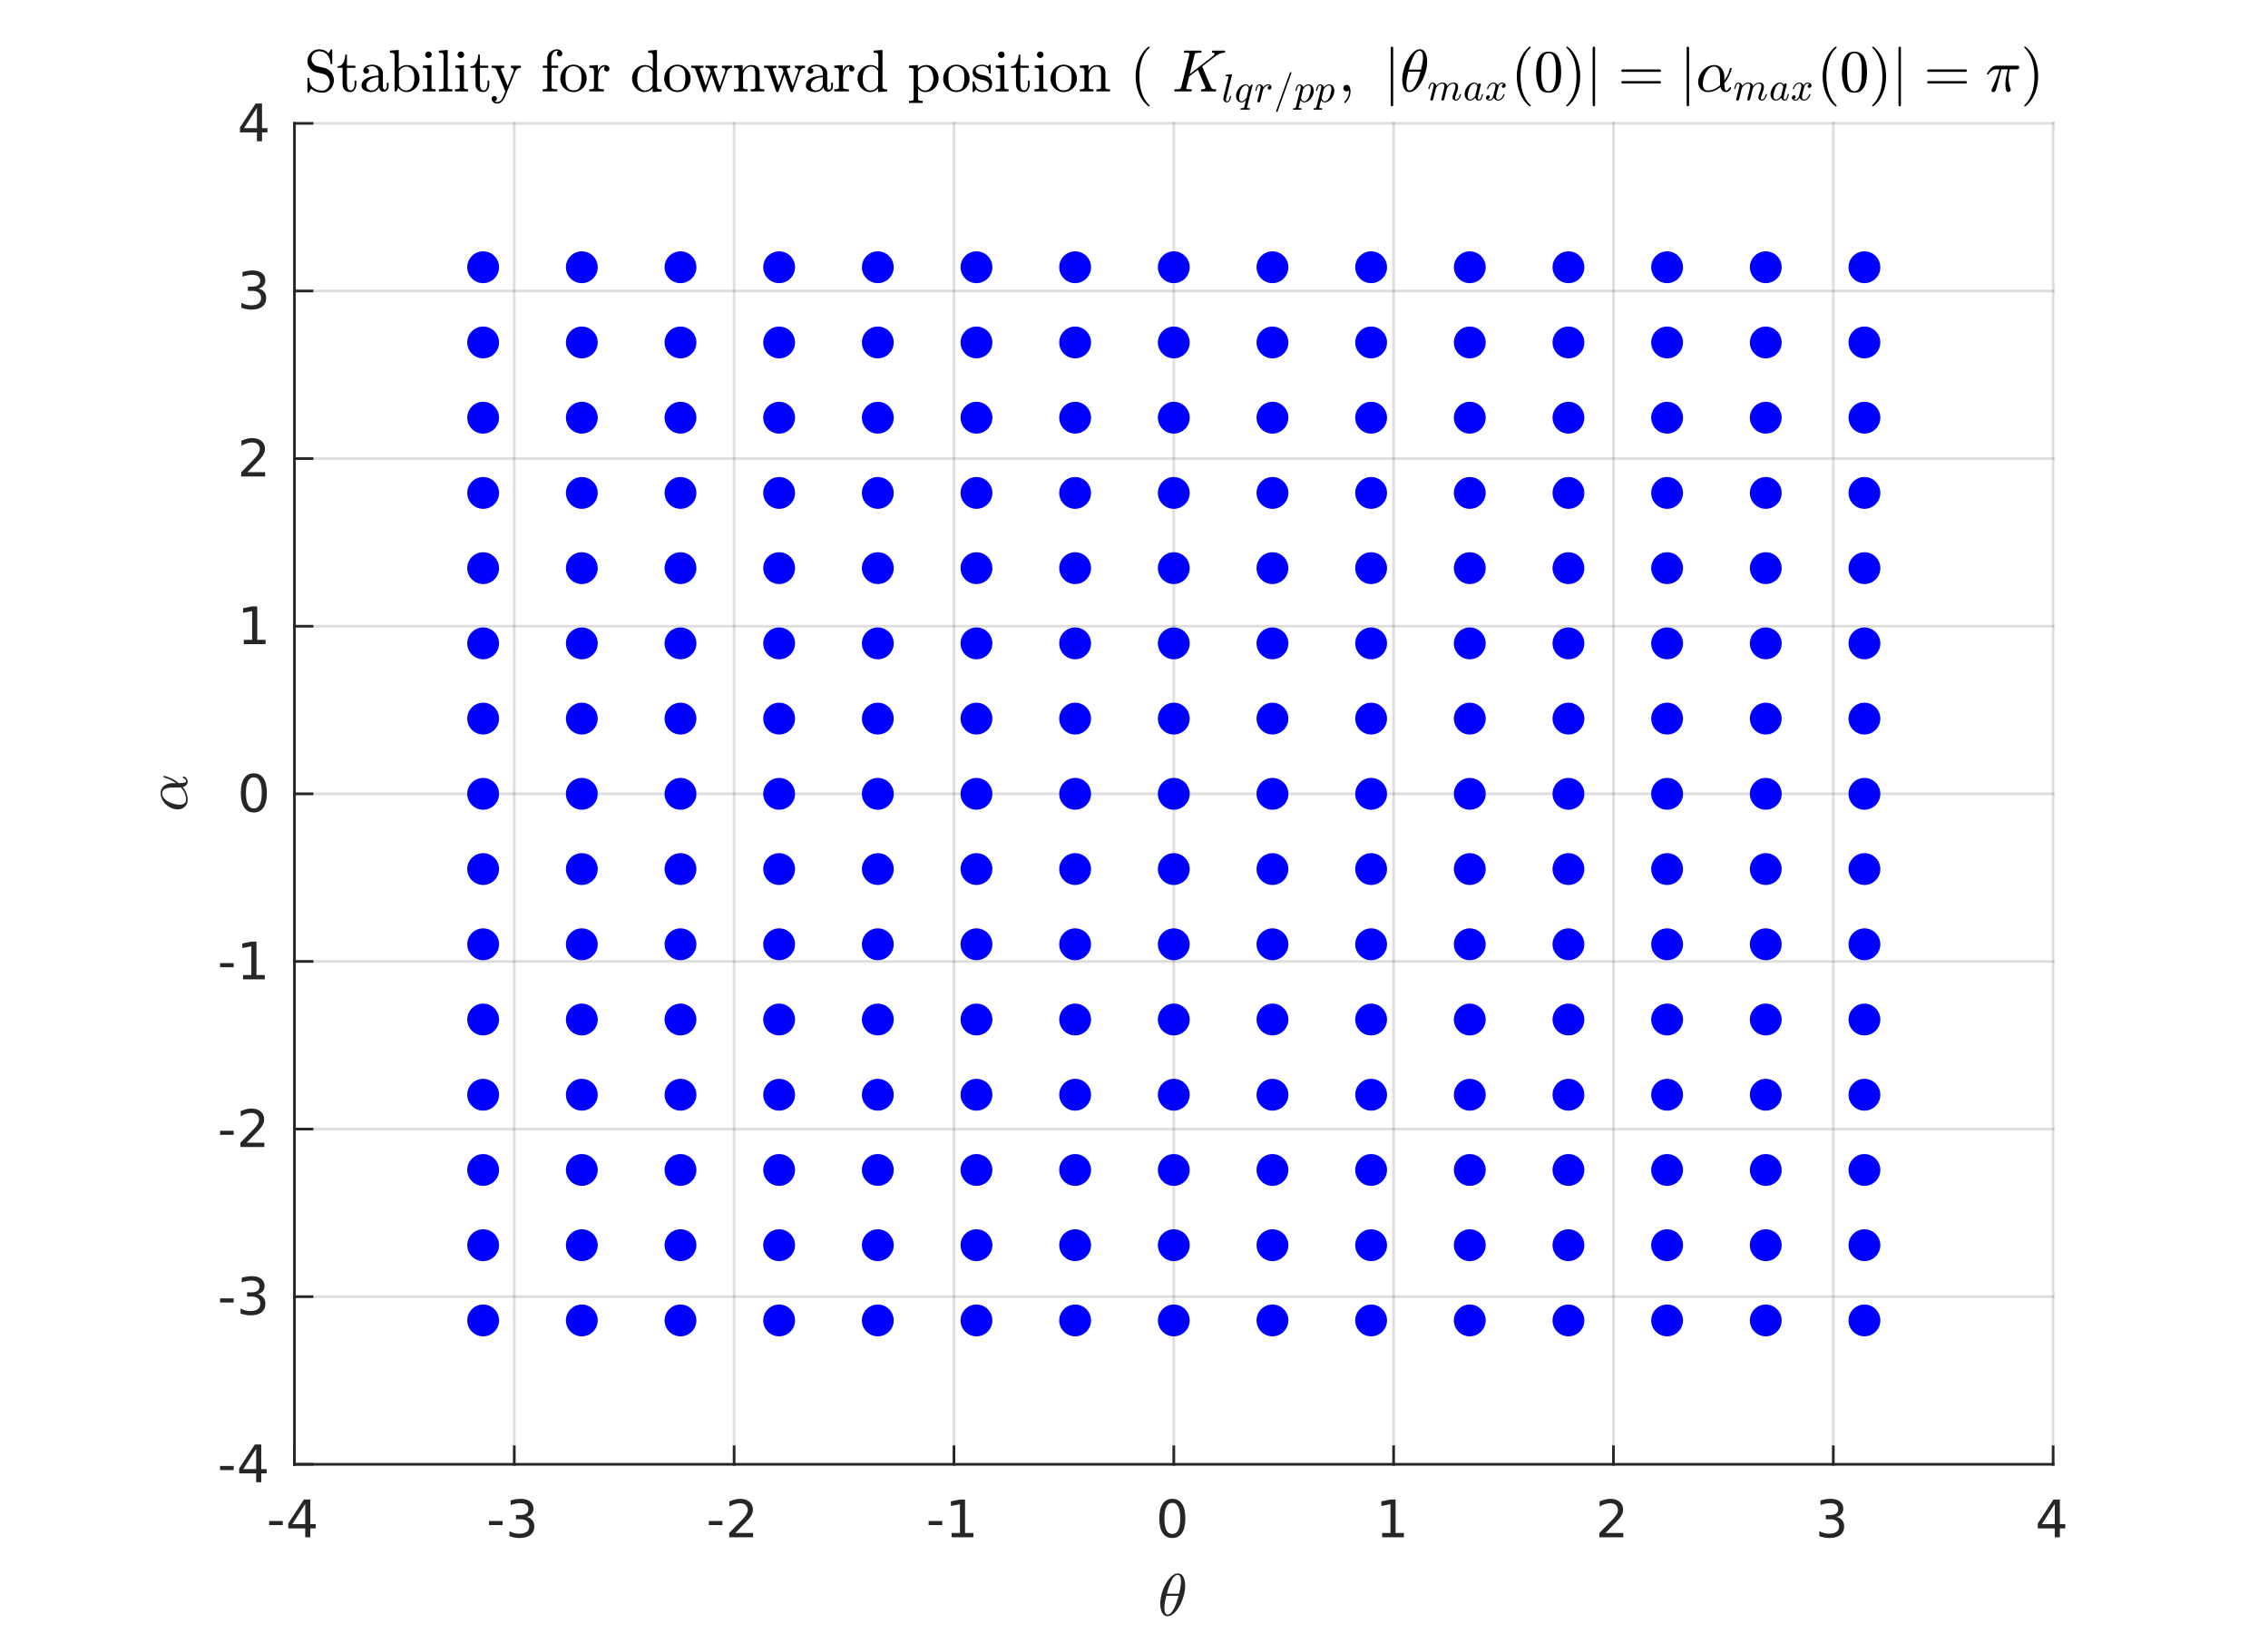 <?xml version="1.0"?>
<!DOCTYPE svg PUBLIC '-//W3C//DTD SVG 1.0//EN'
          'http://www.w3.org/TR/2001/REC-SVG-20010904/DTD/svg10.dtd'>
<svg xmlns:xlink="http://www.w3.org/1999/xlink" style="fill-opacity:1; color-rendering:auto; color-interpolation:auto; text-rendering:auto; stroke:black; stroke-linecap:square; stroke-miterlimit:10; shape-rendering:auto; stroke-opacity:1; fill:black; stroke-dasharray:none; font-weight:normal; stroke-width:1; font-family:'Dialog'; font-style:normal; stroke-linejoin:miter; font-size:12px; stroke-dashoffset:0; image-rendering:auto;" width="570" height="413" xmlns="http://www.w3.org/2000/svg"
><rect width="100%" height="100%" fill="#808080" stroke="none"/><!--Generated by the Batik Graphics2D SVG Generator--><defs id="genericDefs"
  /><g
  ><defs id="defs1"
    ><clipPath clipPathUnits="userSpaceOnUse" id="clipPath1"
      ><path d="M0 0 L570 0 L570 413 L0 413 L0 0 Z"
      /></clipPath
    ></defs
    ><g style="fill:white; stroke:white;"
    ><rect x="0" y="0" width="570" style="clip-path:url(#clipPath1); stroke:none;" height="413"
    /></g
    ><g style="fill:white; text-rendering:optimizeSpeed; color-rendering:optimizeSpeed; image-rendering:optimizeSpeed; shape-rendering:crispEdges; stroke:white; color-interpolation:sRGB;"
    ><rect x="0" width="570" height="413" y="0" style="stroke:none;"
      /><path style="stroke:none;" d="M74 368 L516 368 L516 31 L74 31 Z"
    /></g
    ><g style="stroke-linecap:butt; fill-opacity:0.149; fill:rgb(38,38,38); text-rendering:geometricPrecision; image-rendering:optimizeQuality; color-rendering:optimizeQuality; stroke-linejoin:round; stroke:rgb(38,38,38); color-interpolation:linearRGB; stroke-width:0.667; stroke-opacity:0.149;"
    ><line y2="31" style="fill:none;" x1="74" x2="74" y1="368"
      /><line y2="31" style="fill:none;" x1="129.25" x2="129.25" y1="368"
      /><line y2="31" style="fill:none;" x1="184.5" x2="184.5" y1="368"
      /><line y2="31" style="fill:none;" x1="239.75" x2="239.75" y1="368"
      /><line y2="31" style="fill:none;" x1="295" x2="295" y1="368"
      /><line y2="31" style="fill:none;" x1="350.25" x2="350.25" y1="368"
      /><line y2="31" style="fill:none;" x1="405.5" x2="405.5" y1="368"
      /><line y2="31" style="fill:none;" x1="460.75" x2="460.75" y1="368"
      /><line y2="31" style="fill:none;" x1="516" x2="516" y1="368"
      /><line y2="368" style="fill:none;" x1="516" x2="74" y1="368"
      /><line y2="325.875" style="fill:none;" x1="516" x2="74" y1="325.875"
      /><line y2="283.75" style="fill:none;" x1="516" x2="74" y1="283.75"
      /><line y2="241.625" style="fill:none;" x1="516" x2="74" y1="241.625"
      /><line y2="199.5" style="fill:none;" x1="516" x2="74" y1="199.5"
      /><line y2="157.375" style="fill:none;" x1="516" x2="74" y1="157.375"
      /><line y2="115.25" style="fill:none;" x1="516" x2="74" y1="115.25"
      /><line y2="73.125" style="fill:none;" x1="516" x2="74" y1="73.125"
      /><line y2="31" style="fill:none;" x1="516" x2="74" y1="31"
      /><line x1="74" x2="516" y1="368" style="stroke-linecap:square; fill-opacity:1; fill:none; stroke-opacity:1;" y2="368"
      /><line x1="74" x2="74" y1="368" style="stroke-linecap:square; fill-opacity:1; fill:none; stroke-opacity:1;" y2="363.58"
      /><line x1="129.25" x2="129.25" y1="368" style="stroke-linecap:square; fill-opacity:1; fill:none; stroke-opacity:1;" y2="363.58"
      /><line x1="184.5" x2="184.5" y1="368" style="stroke-linecap:square; fill-opacity:1; fill:none; stroke-opacity:1;" y2="363.58"
      /><line x1="239.75" x2="239.75" y1="368" style="stroke-linecap:square; fill-opacity:1; fill:none; stroke-opacity:1;" y2="363.58"
      /><line x1="295" x2="295" y1="368" style="stroke-linecap:square; fill-opacity:1; fill:none; stroke-opacity:1;" y2="363.58"
      /><line x1="350.25" x2="350.25" y1="368" style="stroke-linecap:square; fill-opacity:1; fill:none; stroke-opacity:1;" y2="363.58"
      /><line x1="405.5" x2="405.5" y1="368" style="stroke-linecap:square; fill-opacity:1; fill:none; stroke-opacity:1;" y2="363.58"
      /><line x1="460.75" x2="460.75" y1="368" style="stroke-linecap:square; fill-opacity:1; fill:none; stroke-opacity:1;" y2="363.58"
      /><line x1="516" x2="516" y1="368" style="stroke-linecap:square; fill-opacity:1; fill:none; stroke-opacity:1;" y2="363.58"
    /></g
    ><g transform="translate(74,373.333)" style="font-size:13.333px; fill:rgb(38,38,38); text-rendering:geometricPrecision; image-rendering:optimizeQuality; color-rendering:optimizeQuality; font-family:'SansSerif'; stroke:rgb(38,38,38); color-interpolation:linearRGB;"
    ><path style="stroke:none;" d="M-6.359 8.922 L-2.938 8.922 L-2.938 9.953 L-6.359 9.953 L-6.359 8.922 ZM2.71 4.641 L-0.524 9.703 L2.71 9.703 L2.71 4.641 ZM2.382 3.516 L3.991 3.516 L3.991 9.703 L5.351 9.703 L5.351 10.766 L3.991 10.766 L3.991 13 L2.71 13 L2.71 10.766 L-1.556 10.766 L-1.556 9.531 L2.382 3.516 Z"
    /></g
    ><g transform="translate(129.25,373.333)" style="font-size:13.333px; fill:rgb(38,38,38); text-rendering:geometricPrecision; image-rendering:optimizeQuality; color-rendering:optimizeQuality; font-family:'SansSerif'; stroke:rgb(38,38,38); color-interpolation:linearRGB;"
    ><path style="stroke:none;" d="M-6.359 8.922 L-2.938 8.922 L-2.938 9.953 L-6.359 9.953 L-6.359 8.922 ZM3.085 7.891 Q4.007 8.094 4.522 8.711 Q5.038 9.328 5.038 10.25 Q5.038 11.641 4.069 12.414 Q3.101 13.188 1.319 13.188 Q0.726 13.188 0.093 13.07 Q-0.54 12.953 -1.212 12.719 L-1.212 11.469 Q-0.665 11.781 -0.032 11.945 Q0.601 12.109 1.288 12.109 Q2.491 12.109 3.124 11.633 Q3.757 11.156 3.757 10.25 Q3.757 9.406 3.171 8.938 Q2.585 8.469 1.538 8.469 L0.429 8.469 L0.429 7.406 L1.585 7.406 Q2.538 7.406 3.038 7.031 Q3.538 6.656 3.538 5.938 Q3.538 5.219 3.022 4.828 Q2.507 4.438 1.538 4.438 Q1.007 4.438 0.405 4.547 Q-0.196 4.656 -0.915 4.906 L-0.915 3.75 Q-0.196 3.547 0.444 3.445 Q1.085 3.344 1.647 3.344 Q3.116 3.344 3.968 4.008 Q4.819 4.672 4.819 5.812 Q4.819 6.594 4.366 7.141 Q3.913 7.688 3.085 7.891 Z"
    /></g
    ><g transform="translate(184.5,373.333)" style="font-size:13.333px; fill:rgb(38,38,38); text-rendering:geometricPrecision; image-rendering:optimizeQuality; color-rendering:optimizeQuality; font-family:'SansSerif'; stroke:rgb(38,38,38); color-interpolation:linearRGB;"
    ><path style="stroke:none;" d="M-6.359 8.922 L-2.938 8.922 L-2.938 9.953 L-6.359 9.953 L-6.359 8.922 ZM0.304 11.922 L4.772 11.922 L4.772 13 L-1.243 13 L-1.243 11.922 Q-0.509 11.172 0.749 9.898 Q2.007 8.625 2.335 8.25 Q2.944 7.562 3.187 7.078 Q3.429 6.594 3.429 6.141 Q3.429 5.375 2.905 4.906 Q2.382 4.438 1.522 4.438 Q0.913 4.438 0.249 4.641 Q-0.415 4.844 -1.181 5.281 L-1.181 3.984 Q-0.399 3.672 0.272 3.508 Q0.944 3.344 1.491 3.344 Q2.976 3.344 3.851 4.086 Q4.726 4.828 4.726 6.062 Q4.726 6.641 4.507 7.164 Q4.288 7.688 3.71 8.391 Q3.554 8.578 2.702 9.461 Q1.851 10.344 0.304 11.922 Z"
    /></g
    ><g transform="translate(239.75,373.333)" style="font-size:13.333px; fill:rgb(38,38,38); text-rendering:geometricPrecision; image-rendering:optimizeQuality; color-rendering:optimizeQuality; font-family:'SansSerif'; stroke:rgb(38,38,38); color-interpolation:linearRGB;"
    ><path style="stroke:none;" d="M-6.359 8.922 L-2.938 8.922 L-2.938 9.953 L-6.359 9.953 L-6.359 8.922 ZM-0.587 11.922 L1.507 11.922 L1.507 4.688 L-0.774 5.141 L-0.774 3.984 L1.491 3.516 L2.788 3.516 L2.788 11.922 L4.882 11.922 L4.882 13 L-0.587 13 L-0.587 11.922 Z"
    /></g
    ><g transform="translate(295,373.333)" style="font-size:13.333px; fill:rgb(38,38,38); text-rendering:geometricPrecision; image-rendering:optimizeQuality; color-rendering:optimizeQuality; font-family:'SansSerif'; stroke:rgb(38,38,38); color-interpolation:linearRGB;"
    ><path style="stroke:none;" d="M-0.375 4.359 Q-1.359 4.359 -1.859 5.336 Q-2.359 6.312 -2.359 8.266 Q-2.359 10.219 -1.859 11.195 Q-1.359 12.172 -0.375 12.172 Q0.625 12.172 1.125 11.195 Q1.625 10.219 1.625 8.266 Q1.625 6.312 1.125 5.336 Q0.625 4.359 -0.375 4.359 ZM-0.375 3.344 Q1.219 3.344 2.062 4.609 Q2.906 5.875 2.906 8.266 Q2.906 10.656 2.062 11.922 Q1.219 13.188 -0.375 13.188 Q-1.953 13.188 -2.797 11.922 Q-3.641 10.656 -3.641 8.266 Q-3.641 5.875 -2.797 4.609 Q-1.953 3.344 -0.375 3.344 Z"
    /></g
    ><g transform="translate(350.25,373.333)" style="font-size:13.333px; fill:rgb(38,38,38); text-rendering:geometricPrecision; image-rendering:optimizeQuality; color-rendering:optimizeQuality; font-family:'SansSerif'; stroke:rgb(38,38,38); color-interpolation:linearRGB;"
    ><path style="stroke:none;" d="M-2.891 11.922 L-0.797 11.922 L-0.797 4.688 L-3.078 5.141 L-3.078 3.984 L-0.812 3.516 L0.484 3.516 L0.484 11.922 L2.578 11.922 L2.578 13 L-2.891 13 L-2.891 11.922 Z"
    /></g
    ><g transform="translate(405.5,373.333)" style="font-size:13.333px; fill:rgb(38,38,38); text-rendering:geometricPrecision; image-rendering:optimizeQuality; color-rendering:optimizeQuality; font-family:'SansSerif'; stroke:rgb(38,38,38); color-interpolation:linearRGB;"
    ><path style="stroke:none;" d="M-2 11.922 L2.469 11.922 L2.469 13 L-3.547 13 L-3.547 11.922 Q-2.812 11.172 -1.555 9.898 Q-0.297 8.625 0.031 8.25 Q0.641 7.562 0.883 7.078 Q1.125 6.594 1.125 6.141 Q1.125 5.375 0.602 4.906 Q0.078 4.438 -0.781 4.438 Q-1.391 4.438 -2.055 4.641 Q-2.719 4.844 -3.484 5.281 L-3.484 3.984 Q-2.703 3.672 -2.031 3.508 Q-1.359 3.344 -0.812 3.344 Q0.672 3.344 1.547 4.086 Q2.422 4.828 2.422 6.062 Q2.422 6.641 2.203 7.164 Q1.984 7.688 1.406 8.391 Q1.25 8.578 0.398 9.461 Q-0.453 10.344 -2 11.922 Z"
    /></g
    ><g transform="translate(460.75,373.333)" style="font-size:13.333px; fill:rgb(38,38,38); text-rendering:geometricPrecision; image-rendering:optimizeQuality; color-rendering:optimizeQuality; font-family:'SansSerif'; stroke:rgb(38,38,38); color-interpolation:linearRGB;"
    ><path style="stroke:none;" d="M0.781 7.891 Q1.703 8.094 2.219 8.711 Q2.734 9.328 2.734 10.25 Q2.734 11.641 1.766 12.414 Q0.797 13.188 -0.984 13.188 Q-1.578 13.188 -2.211 13.07 Q-2.844 12.953 -3.516 12.719 L-3.516 11.469 Q-2.969 11.781 -2.336 11.945 Q-1.703 12.109 -1.016 12.109 Q0.188 12.109 0.82 11.633 Q1.453 11.156 1.453 10.25 Q1.453 9.406 0.867 8.938 Q0.281 8.469 -0.766 8.469 L-1.875 8.469 L-1.875 7.406 L-0.719 7.406 Q0.234 7.406 0.734 7.031 Q1.234 6.656 1.234 5.938 Q1.234 5.219 0.719 4.828 Q0.203 4.438 -0.766 4.438 Q-1.297 4.438 -1.898 4.547 Q-2.5 4.656 -3.219 4.906 L-3.219 3.75 Q-2.5 3.547 -1.859 3.445 Q-1.219 3.344 -0.656 3.344 Q0.812 3.344 1.664 4.008 Q2.516 4.672 2.516 5.812 Q2.516 6.594 2.062 7.141 Q1.609 7.688 0.781 7.891 Z"
    /></g
    ><g transform="translate(516,373.333)" style="font-size:13.333px; fill:rgb(38,38,38); text-rendering:geometricPrecision; image-rendering:optimizeQuality; color-rendering:optimizeQuality; font-family:'SansSerif'; stroke:rgb(38,38,38); color-interpolation:linearRGB;"
    ><path style="stroke:none;" d="M0.406 4.641 L-2.828 9.703 L0.406 9.703 L0.406 4.641 ZM0.078 3.516 L1.688 3.516 L1.688 9.703 L3.047 9.703 L3.047 10.766 L1.688 10.766 L1.688 13 L0.406 13 L0.406 10.766 L-3.859 10.766 L-3.859 9.531 L0.078 3.516 Z"
    /></g
    ><g transform="translate(291,406)" style="font-size:14.667px; fill:rgb(38,38,38); text-rendering:geometricPrecision; image-rendering:optimizeQuality; color-rendering:optimizeQuality; font-family:'mwb_cmmi10'; stroke:rgb(38,38,38); color-interpolation:linearRGB;"
    ><path style="stroke:none;" d="M2.422 0.172 Q1.734 0.172 1.328 -0.328 Q0.922 -0.828 0.758 -1.531 Q0.594 -2.234 0.594 -2.922 L0.594 -2.938 Q0.594 -3.688 0.742 -4.492 Q0.891 -5.297 1.156 -6.102 Q1.422 -6.906 1.75 -7.531 Q1.969 -7.969 2.312 -8.508 Q2.656 -9.047 3.086 -9.523 Q3.516 -10 4.008 -10.289 Q4.5 -10.578 5.016 -10.578 L5.031 -10.578 Q5.562 -10.578 5.93 -10.273 Q6.297 -9.969 6.492 -9.5 Q6.688 -9.031 6.773 -8.5 Q6.859 -7.969 6.859 -7.484 Q6.859 -6.344 6.547 -5.164 Q6.234 -3.984 5.703 -2.875 Q5.5 -2.469 5.133 -1.898 Q4.766 -1.328 4.359 -0.883 Q3.953 -0.438 3.445 -0.133 Q2.938 0.172 2.438 0.172 L2.422 0.172 ZM2.453 -0.234 Q2.938 -0.234 3.398 -0.766 Q3.859 -1.297 4.203 -2.055 Q4.547 -2.812 4.805 -3.602 Q5.062 -4.391 5.188 -4.953 L2.125 -4.953 Q1.891 -4 1.766 -3.32 Q1.641 -2.641 1.641 -1.984 Q1.641 -0.234 2.453 -0.234 ZM2.25 -5.484 L5.328 -5.484 Q5.484 -6.141 5.578 -6.586 Q5.672 -7.031 5.742 -7.516 Q5.812 -8 5.812 -8.438 Q5.812 -10.188 5.016 -10.188 Q4.062 -10.188 3.367 -8.656 Q2.672 -7.125 2.25 -5.484 Z"
    /></g
    ><g style="fill:rgb(38,38,38); text-rendering:geometricPrecision; image-rendering:optimizeQuality; color-rendering:optimizeQuality; stroke-linejoin:round; stroke:rgb(38,38,38); color-interpolation:linearRGB; stroke-width:0.667;"
    ><line y2="31" style="fill:none;" x1="74" x2="74" y1="368"
      /><line y2="368" style="fill:none;" x1="74" x2="78.42" y1="368"
      /><line y2="325.875" style="fill:none;" x1="74" x2="78.42" y1="325.875"
      /><line y2="283.75" style="fill:none;" x1="74" x2="78.42" y1="283.75"
      /><line y2="241.625" style="fill:none;" x1="74" x2="78.42" y1="241.625"
      /><line y2="199.5" style="fill:none;" x1="74" x2="78.42" y1="199.5"
      /><line y2="157.375" style="fill:none;" x1="74" x2="78.42" y1="157.375"
      /><line y2="115.25" style="fill:none;" x1="74" x2="78.42" y1="115.25"
      /><line y2="73.125" style="fill:none;" x1="74" x2="78.42" y1="73.125"
      /><line y2="31" style="fill:none;" x1="74" x2="78.42" y1="31"
    /></g
    ><g transform="translate(68.667,368)" style="font-size:13.333px; fill:rgb(38,38,38); text-rendering:geometricPrecision; image-rendering:optimizeQuality; color-rendering:optimizeQuality; font-family:'SansSerif'; stroke:rgb(38,38,38); color-interpolation:linearRGB;"
    ><path style="stroke:none;" d="M-13.359 0.422 L-9.938 0.422 L-9.938 1.453 L-13.359 1.453 L-13.359 0.422 ZM-4.29 -3.859 L-7.524 1.203 L-4.29 1.203 L-4.29 -3.859 ZM-4.618 -4.984 L-3.009 -4.984 L-3.009 1.203 L-1.649 1.203 L-1.649 2.266 L-3.009 2.266 L-3.009 4.5 L-4.29 4.5 L-4.29 2.266 L-8.556 2.266 L-8.556 1.031 L-4.618 -4.984 Z"
    /></g
    ><g transform="translate(68.667,325.875)" style="font-size:13.333px; fill:rgb(38,38,38); text-rendering:geometricPrecision; image-rendering:optimizeQuality; color-rendering:optimizeQuality; font-family:'SansSerif'; stroke:rgb(38,38,38); color-interpolation:linearRGB;"
    ><path style="stroke:none;" d="M-13.359 0.422 L-9.938 0.422 L-9.938 1.453 L-13.359 1.453 L-13.359 0.422 ZM-3.915 -0.609 Q-2.993 -0.406 -2.478 0.211 Q-1.962 0.828 -1.962 1.75 Q-1.962 3.141 -2.931 3.914 Q-3.899 4.688 -5.681 4.688 Q-6.274 4.688 -6.907 4.57 Q-7.54 4.453 -8.212 4.219 L-8.212 2.969 Q-7.665 3.281 -7.032 3.445 Q-6.399 3.609 -5.712 3.609 Q-4.509 3.609 -3.876 3.133 Q-3.243 2.656 -3.243 1.75 Q-3.243 0.906 -3.829 0.438 Q-4.415 -0.031 -5.462 -0.031 L-6.571 -0.031 L-6.571 -1.094 L-5.415 -1.094 Q-4.462 -1.094 -3.962 -1.469 Q-3.462 -1.844 -3.462 -2.562 Q-3.462 -3.281 -3.978 -3.672 Q-4.493 -4.062 -5.462 -4.062 Q-5.993 -4.062 -6.595 -3.953 Q-7.196 -3.844 -7.915 -3.594 L-7.915 -4.75 Q-7.196 -4.953 -6.556 -5.055 Q-5.915 -5.156 -5.353 -5.156 Q-3.884 -5.156 -3.032 -4.492 Q-2.181 -3.828 -2.181 -2.688 Q-2.181 -1.906 -2.634 -1.359 Q-3.087 -0.812 -3.915 -0.609 Z"
    /></g
    ><g transform="translate(68.667,283.75)" style="font-size:13.333px; fill:rgb(38,38,38); text-rendering:geometricPrecision; image-rendering:optimizeQuality; color-rendering:optimizeQuality; font-family:'SansSerif'; stroke:rgb(38,38,38); color-interpolation:linearRGB;"
    ><path style="stroke:none;" d="M-13.359 0.422 L-9.938 0.422 L-9.938 1.453 L-13.359 1.453 L-13.359 0.422 ZM-6.696 3.422 L-2.228 3.422 L-2.228 4.5 L-8.243 4.5 L-8.243 3.422 Q-7.509 2.672 -6.251 1.398 Q-4.993 0.125 -4.665 -0.25 Q-4.056 -0.938 -3.813 -1.422 Q-3.571 -1.906 -3.571 -2.359 Q-3.571 -3.125 -4.095 -3.594 Q-4.618 -4.062 -5.478 -4.062 Q-6.087 -4.062 -6.751 -3.859 Q-7.415 -3.656 -8.181 -3.219 L-8.181 -4.516 Q-7.399 -4.828 -6.728 -4.992 Q-6.056 -5.156 -5.509 -5.156 Q-4.024 -5.156 -3.149 -4.414 Q-2.274 -3.672 -2.274 -2.438 Q-2.274 -1.859 -2.493 -1.336 Q-2.712 -0.812 -3.29 -0.109 Q-3.446 0.078 -4.298 0.961 Q-5.149 1.844 -6.696 3.422 Z"
    /></g
    ><g transform="translate(68.667,241.625)" style="font-size:13.333px; fill:rgb(38,38,38); text-rendering:geometricPrecision; image-rendering:optimizeQuality; color-rendering:optimizeQuality; font-family:'SansSerif'; stroke:rgb(38,38,38); color-interpolation:linearRGB;"
    ><path style="stroke:none;" d="M-13.359 0.422 L-9.938 0.422 L-9.938 1.453 L-13.359 1.453 L-13.359 0.422 ZM-7.587 3.422 L-5.493 3.422 L-5.493 -3.812 L-7.774 -3.359 L-7.774 -4.516 L-5.509 -4.984 L-4.212 -4.984 L-4.212 3.422 L-2.118 3.422 L-2.118 4.5 L-7.587 4.5 L-7.587 3.422 Z"
    /></g
    ><g transform="translate(68.667,199.5)" style="font-size:13.333px; fill:rgb(38,38,38); text-rendering:geometricPrecision; image-rendering:optimizeQuality; color-rendering:optimizeQuality; font-family:'SansSerif'; stroke:rgb(38,38,38); color-interpolation:linearRGB;"
    ><path style="stroke:none;" d="M-4.875 -4.141 Q-5.859 -4.141 -6.359 -3.164 Q-6.859 -2.188 -6.859 -0.234 Q-6.859 1.719 -6.359 2.695 Q-5.859 3.672 -4.875 3.672 Q-3.875 3.672 -3.375 2.695 Q-2.875 1.719 -2.875 -0.234 Q-2.875 -2.188 -3.375 -3.164 Q-3.875 -4.141 -4.875 -4.141 ZM-4.875 -5.156 Q-3.281 -5.156 -2.438 -3.891 Q-1.594 -2.625 -1.594 -0.234 Q-1.594 2.156 -2.438 3.422 Q-3.281 4.688 -4.875 4.688 Q-6.453 4.688 -7.297 3.422 Q-8.141 2.156 -8.141 -0.234 Q-8.141 -2.625 -7.297 -3.891 Q-6.453 -5.156 -4.875 -5.156 Z"
    /></g
    ><g transform="translate(68.667,157.375)" style="font-size:13.333px; fill:rgb(38,38,38); text-rendering:geometricPrecision; image-rendering:optimizeQuality; color-rendering:optimizeQuality; font-family:'SansSerif'; stroke:rgb(38,38,38); color-interpolation:linearRGB;"
    ><path style="stroke:none;" d="M-7.391 3.422 L-5.297 3.422 L-5.297 -3.812 L-7.578 -3.359 L-7.578 -4.516 L-5.312 -4.984 L-4.016 -4.984 L-4.016 3.422 L-1.922 3.422 L-1.922 4.5 L-7.391 4.5 L-7.391 3.422 Z"
    /></g
    ><g transform="translate(68.667,115.25)" style="font-size:13.333px; fill:rgb(38,38,38); text-rendering:geometricPrecision; image-rendering:optimizeQuality; color-rendering:optimizeQuality; font-family:'SansSerif'; stroke:rgb(38,38,38); color-interpolation:linearRGB;"
    ><path style="stroke:none;" d="M-6.5 3.422 L-2.031 3.422 L-2.031 4.5 L-8.047 4.5 L-8.047 3.422 Q-7.312 2.672 -6.055 1.398 Q-4.797 0.125 -4.469 -0.25 Q-3.859 -0.938 -3.617 -1.422 Q-3.375 -1.906 -3.375 -2.359 Q-3.375 -3.125 -3.898 -3.594 Q-4.422 -4.062 -5.281 -4.062 Q-5.891 -4.062 -6.555 -3.859 Q-7.219 -3.656 -7.984 -3.219 L-7.984 -4.516 Q-7.203 -4.828 -6.531 -4.992 Q-5.859 -5.156 -5.312 -5.156 Q-3.828 -5.156 -2.953 -4.414 Q-2.078 -3.672 -2.078 -2.438 Q-2.078 -1.859 -2.297 -1.336 Q-2.516 -0.812 -3.094 -0.109 Q-3.25 0.078 -4.102 0.961 Q-4.953 1.844 -6.5 3.422 Z"
    /></g
    ><g transform="translate(68.667,73.125)" style="font-size:13.333px; fill:rgb(38,38,38); text-rendering:geometricPrecision; image-rendering:optimizeQuality; color-rendering:optimizeQuality; font-family:'SansSerif'; stroke:rgb(38,38,38); color-interpolation:linearRGB;"
    ><path style="stroke:none;" d="M-3.719 -0.609 Q-2.797 -0.406 -2.281 0.211 Q-1.766 0.828 -1.766 1.75 Q-1.766 3.141 -2.734 3.914 Q-3.703 4.688 -5.484 4.688 Q-6.078 4.688 -6.711 4.57 Q-7.344 4.453 -8.016 4.219 L-8.016 2.969 Q-7.469 3.281 -6.836 3.445 Q-6.203 3.609 -5.516 3.609 Q-4.312 3.609 -3.68 3.133 Q-3.047 2.656 -3.047 1.75 Q-3.047 0.906 -3.633 0.438 Q-4.219 -0.031 -5.266 -0.031 L-6.375 -0.031 L-6.375 -1.094 L-5.219 -1.094 Q-4.266 -1.094 -3.766 -1.469 Q-3.266 -1.844 -3.266 -2.562 Q-3.266 -3.281 -3.781 -3.672 Q-4.297 -4.062 -5.266 -4.062 Q-5.797 -4.062 -6.398 -3.953 Q-7 -3.844 -7.719 -3.594 L-7.719 -4.75 Q-7 -4.953 -6.359 -5.055 Q-5.719 -5.156 -5.156 -5.156 Q-3.688 -5.156 -2.836 -4.492 Q-1.984 -3.828 -1.984 -2.688 Q-1.984 -1.906 -2.438 -1.359 Q-2.891 -0.812 -3.719 -0.609 Z"
    /></g
    ><g transform="translate(68.667,31)" style="font-size:13.333px; fill:rgb(38,38,38); text-rendering:geometricPrecision; image-rendering:optimizeQuality; color-rendering:optimizeQuality; font-family:'SansSerif'; stroke:rgb(38,38,38); color-interpolation:linearRGB;"
    ><path style="stroke:none;" d="M-4.094 -3.859 L-7.328 1.203 L-4.094 1.203 L-4.094 -3.859 ZM-4.422 -4.984 L-2.812 -4.984 L-2.812 1.203 L-1.453 1.203 L-1.453 2.266 L-2.812 2.266 L-2.812 4.5 L-4.094 4.5 L-4.094 2.266 L-8.359 2.266 L-8.359 1.031 L-4.422 -4.984 Z"
    /></g
    ><g transform="translate(47,204) rotate(-90)" style="font-size:14.667px; fill:rgb(38,38,38); text-rendering:geometricPrecision; image-rendering:optimizeQuality; color-rendering:optimizeQuality; font-family:'mwb_cmmi10'; stroke:rgb(38,38,38); color-interpolation:linearRGB;"
    ><path style="stroke:none;" d="M3.016 0.172 Q2.312 0.172 1.758 -0.164 Q1.203 -0.5 0.898 -1.07 Q0.594 -1.641 0.594 -2.375 Q0.594 -3.391 1.164 -4.391 Q1.734 -5.391 2.68 -6.008 Q3.625 -6.625 4.656 -6.625 Q5.406 -6.625 5.984 -6.227 Q6.562 -5.828 6.867 -5.164 Q7.172 -4.5 7.172 -3.75 L7.188 -2.75 Q7.703 -3.453 8.055 -4.219 Q8.406 -4.984 8.594 -5.812 Q8.625 -5.891 8.719 -5.891 L8.891 -5.891 Q9.031 -5.891 9.031 -5.75 Q9.031 -5.75 9.016 -5.719 Q8.844 -5.031 8.578 -4.391 Q8.312 -3.75 7.961 -3.164 Q7.609 -2.578 7.188 -2.094 Q7.188 -0.234 7.625 -0.234 Q7.891 -0.234 8.07 -0.398 Q8.25 -0.562 8.391 -0.805 Q8.531 -1.047 8.562 -1.047 L8.75 -1.047 Q8.859 -1.047 8.859 -0.906 Q8.859 -0.531 8.43 -0.18 Q8 0.172 7.594 0.172 Q7.047 0.172 6.688 -0.18 Q6.328 -0.531 6.203 -1.094 Q5.5 -0.5 4.68 -0.164 Q3.859 0.172 3.016 0.172 ZM3.047 -0.234 Q4.656 -0.234 6.125 -1.547 Q6.109 -1.641 6.102 -1.766 Q6.094 -1.891 6.094 -1.906 L6.094 -3.516 Q6.094 -6.234 4.625 -6.234 Q3.75 -6.234 3.086 -5.484 Q2.422 -4.734 2.094 -3.695 Q1.766 -2.656 1.766 -1.781 Q1.766 -1.141 2.094 -0.688 Q2.422 -0.234 3.047 -0.234 Z"
    /></g
    ><g transform="translate(295,28.25)" style="font-size:14.667px; text-rendering:geometricPrecision; color-rendering:optimizeQuality; image-rendering:optimizeQuality; font-family:'mwa_cmr10'; color-interpolation:linearRGB;"
    ><path style="stroke:none;" d="M-217.732 -5.061 L-217.732 -8.561 Q-217.732 -8.686 -217.607 -8.686 L-217.42 -8.686 Q-217.373 -8.686 -217.334 -8.647 Q-217.295 -8.608 -217.295 -8.561 Q-217.295 -7.093 -216.389 -6.288 Q-215.482 -5.483 -213.998 -5.483 Q-213.482 -5.483 -213.037 -5.78 Q-212.592 -6.077 -212.35 -6.561 Q-212.107 -7.046 -212.107 -7.577 Q-212.107 -8.03 -212.295 -8.46 Q-212.482 -8.889 -212.826 -9.202 Q-213.17 -9.514 -213.592 -9.624 L-215.545 -10.093 Q-216.514 -10.343 -217.123 -11.139 Q-217.732 -11.936 -217.732 -12.921 Q-217.732 -13.702 -217.334 -14.382 Q-216.936 -15.061 -216.272 -15.46 Q-215.607 -15.858 -214.826 -15.858 Q-213.326 -15.858 -212.436 -14.843 L-211.826 -15.811 Q-211.779 -15.858 -211.717 -15.858 L-211.623 -15.858 Q-211.576 -15.858 -211.537 -15.827 Q-211.498 -15.796 -211.498 -15.733 L-211.498 -12.249 Q-211.498 -12.124 -211.623 -12.124 L-211.795 -12.124 Q-211.936 -12.124 -211.936 -12.249 Q-211.936 -12.639 -212.061 -13.093 Q-212.186 -13.546 -212.412 -13.96 Q-212.639 -14.374 -212.904 -14.639 Q-213.639 -15.374 -214.826 -15.374 Q-215.342 -15.374 -215.772 -15.116 Q-216.201 -14.858 -216.459 -14.405 Q-216.717 -13.952 -216.717 -13.468 Q-216.717 -12.827 -216.318 -12.303 Q-215.92 -11.78 -215.279 -11.608 L-213.326 -11.139 Q-212.842 -11.014 -212.412 -10.71 Q-211.982 -10.405 -211.701 -10.007 Q-211.42 -9.608 -211.256 -9.108 Q-211.092 -8.608 -211.092 -8.093 Q-211.092 -7.28 -211.467 -6.553 Q-211.842 -5.827 -212.514 -5.389 Q-213.186 -4.952 -213.998 -4.952 Q-214.498 -4.952 -215.014 -5.061 Q-215.529 -5.171 -215.975 -5.397 Q-216.42 -5.624 -216.779 -5.983 L-217.404 -4.999 Q-217.451 -4.952 -217.514 -4.952 L-217.607 -4.952 Q-217.732 -4.952 -217.732 -5.061 Z"
      /><path style="stroke:none;" d="M-208.897 -7.077 L-208.897 -11.218 L-210.147 -11.218 L-210.147 -11.608 Q-209.162 -11.608 -208.702 -12.522 Q-208.241 -13.436 -208.241 -14.514 L-207.803 -14.514 L-207.803 -11.749 L-205.694 -11.749 L-205.694 -11.218 L-207.803 -11.218 L-207.803 -7.108 Q-207.803 -6.483 -207.592 -6.014 Q-207.381 -5.546 -206.85 -5.546 Q-206.334 -5.546 -206.108 -6.046 Q-205.881 -6.546 -205.881 -7.108 L-205.881 -7.999 L-205.444 -7.999 L-205.444 -7.077 Q-205.444 -6.608 -205.616 -6.155 Q-205.787 -5.702 -206.123 -5.405 Q-206.459 -5.108 -206.944 -5.108 Q-207.85 -5.108 -208.373 -5.647 Q-208.897 -6.186 -208.897 -7.077 Z"
      /><path style="stroke:none;" d="M-204.131 -6.749 Q-204.131 -7.639 -203.428 -8.202 Q-202.724 -8.764 -201.732 -8.999 Q-200.74 -9.233 -199.865 -9.233 L-199.865 -9.843 Q-199.865 -10.28 -200.053 -10.686 Q-200.24 -11.093 -200.599 -11.35 Q-200.959 -11.608 -201.396 -11.608 Q-202.381 -11.608 -202.912 -11.155 Q-202.615 -11.155 -202.435 -10.944 Q-202.256 -10.733 -202.256 -10.436 Q-202.256 -10.139 -202.466 -9.928 Q-202.678 -9.718 -202.959 -9.718 Q-203.271 -9.718 -203.482 -9.928 Q-203.693 -10.139 -203.693 -10.436 Q-203.693 -11.233 -202.974 -11.616 Q-202.256 -11.999 -201.396 -11.999 Q-200.787 -11.999 -200.17 -11.741 Q-199.553 -11.483 -199.162 -10.999 Q-198.771 -10.514 -198.771 -9.874 L-198.771 -6.499 Q-198.771 -6.202 -198.646 -5.96 Q-198.521 -5.718 -198.256 -5.718 Q-198.006 -5.718 -197.888 -5.968 Q-197.771 -6.218 -197.771 -6.499 L-197.771 -7.452 L-197.334 -7.452 L-197.334 -6.499 Q-197.334 -6.155 -197.506 -5.85 Q-197.678 -5.546 -197.974 -5.366 Q-198.271 -5.186 -198.615 -5.186 Q-199.053 -5.186 -199.373 -5.53 Q-199.693 -5.874 -199.724 -6.343 Q-200.006 -5.78 -200.545 -5.444 Q-201.084 -5.108 -201.709 -5.108 Q-202.271 -5.108 -202.826 -5.28 Q-203.381 -5.452 -203.756 -5.811 Q-204.131 -6.171 -204.131 -6.749 ZM-202.912 -6.749 Q-202.912 -6.218 -202.521 -5.866 Q-202.131 -5.514 -201.599 -5.514 Q-201.115 -5.514 -200.724 -5.749 Q-200.334 -5.983 -200.099 -6.405 Q-199.865 -6.827 -199.865 -7.28 L-199.865 -8.843 Q-200.537 -8.843 -201.256 -8.624 Q-201.974 -8.405 -202.443 -7.928 Q-202.912 -7.452 -202.912 -6.749 Z"
      /><path style="stroke:none;" d="M-195.828 -5.28 L-195.828 -14.155 Q-195.828 -14.561 -195.953 -14.741 Q-196.078 -14.921 -196.305 -14.96 Q-196.532 -14.999 -197 -14.999 L-197 -15.53 L-194.782 -15.686 L-194.782 -10.999 Q-194.532 -11.264 -194.203 -11.475 Q-193.875 -11.686 -193.493 -11.796 Q-193.11 -11.905 -192.703 -11.905 Q-192.032 -11.905 -191.461 -11.639 Q-190.891 -11.374 -190.461 -10.897 Q-190.032 -10.421 -189.797 -9.796 Q-189.563 -9.171 -189.563 -8.514 Q-189.563 -7.608 -190.008 -6.827 Q-190.453 -6.046 -191.219 -5.577 Q-191.985 -5.108 -192.891 -5.108 Q-193.469 -5.108 -194 -5.405 Q-194.532 -5.702 -194.891 -6.186 L-195.391 -5.28 L-195.828 -5.28 ZM-194.735 -6.749 Q-194.485 -6.202 -194.016 -5.858 Q-193.547 -5.514 -192.985 -5.514 Q-192.203 -5.514 -191.727 -5.96 Q-191.25 -6.405 -191.055 -7.085 Q-190.86 -7.764 -190.86 -8.514 Q-190.86 -9.78 -191.188 -10.436 Q-191.344 -10.733 -191.594 -10.983 Q-191.844 -11.233 -192.157 -11.374 Q-192.469 -11.514 -192.813 -11.514 Q-193.407 -11.514 -193.922 -11.202 Q-194.438 -10.889 -194.735 -10.343 L-194.735 -6.749 Z"
      /><path style="stroke:none;" d="M-188.774 -5.28 L-188.774 -5.811 Q-188.274 -5.811 -187.938 -5.889 Q-187.602 -5.968 -187.602 -6.28 L-187.602 -10.374 Q-187.602 -10.952 -187.829 -11.085 Q-188.055 -11.218 -188.712 -11.218 L-188.712 -11.749 L-186.555 -11.905 L-186.555 -6.28 Q-186.555 -5.968 -186.266 -5.889 Q-185.977 -5.811 -185.508 -5.811 L-185.508 -5.28 L-188.774 -5.28 ZM-188.149 -14.483 Q-188.149 -14.811 -187.899 -15.061 Q-187.649 -15.311 -187.321 -15.311 Q-187.118 -15.311 -186.915 -15.202 Q-186.712 -15.093 -186.602 -14.897 Q-186.493 -14.702 -186.493 -14.483 Q-186.493 -14.171 -186.743 -13.921 Q-186.993 -13.671 -187.321 -13.671 Q-187.649 -13.671 -187.899 -13.921 Q-188.149 -14.171 -188.149 -14.483 Z"
      /><path style="stroke:none;" d="M-184.7 -5.28 L-184.7 -5.811 Q-184.2 -5.811 -183.864 -5.889 Q-183.528 -5.968 -183.528 -6.28 L-183.528 -14.155 Q-183.528 -14.561 -183.653 -14.741 Q-183.778 -14.921 -184.005 -14.96 Q-184.231 -14.999 -184.7 -14.999 L-184.7 -15.53 L-182.481 -15.686 L-182.481 -6.28 Q-182.481 -5.968 -182.153 -5.889 Q-181.825 -5.811 -181.309 -5.811 L-181.309 -5.28 L-184.7 -5.28 Z"
      /><path style="stroke:none;" d="M-180.626 -5.28 L-180.626 -5.811 Q-180.126 -5.811 -179.79 -5.889 Q-179.454 -5.968 -179.454 -6.28 L-179.454 -10.374 Q-179.454 -10.952 -179.681 -11.085 Q-179.907 -11.218 -180.563 -11.218 L-180.563 -11.749 L-178.407 -11.905 L-178.407 -6.28 Q-178.407 -5.968 -178.118 -5.889 Q-177.829 -5.811 -177.36 -5.811 L-177.36 -5.28 L-180.626 -5.28 ZM-180.001 -14.483 Q-180.001 -14.811 -179.751 -15.061 Q-179.501 -15.311 -179.173 -15.311 Q-178.97 -15.311 -178.767 -15.202 Q-178.563 -15.093 -178.454 -14.897 Q-178.345 -14.702 -178.345 -14.483 Q-178.345 -14.171 -178.595 -13.921 Q-178.845 -13.671 -179.173 -13.671 Q-179.501 -13.671 -179.751 -13.921 Q-180.001 -14.171 -180.001 -14.483 Z"
      /><path style="stroke:none;" d="M-175.489 -7.077 L-175.489 -11.218 L-176.739 -11.218 L-176.739 -11.608 Q-175.755 -11.608 -175.294 -12.522 Q-174.833 -13.436 -174.833 -14.514 L-174.396 -14.514 L-174.396 -11.749 L-172.286 -11.749 L-172.286 -11.218 L-174.396 -11.218 L-174.396 -7.108 Q-174.396 -6.483 -174.185 -6.014 Q-173.974 -5.546 -173.442 -5.546 Q-172.927 -5.546 -172.7 -6.046 Q-172.474 -6.546 -172.474 -7.108 L-172.474 -7.999 L-172.036 -7.999 L-172.036 -7.077 Q-172.036 -6.608 -172.208 -6.155 Q-172.38 -5.702 -172.716 -5.405 Q-173.052 -5.108 -173.536 -5.108 Q-174.442 -5.108 -174.966 -5.647 Q-175.489 -6.186 -175.489 -7.077 Z"
      /><path style="stroke:none;" d="M-170.693 -2.811 Q-170.412 -2.593 -170.068 -2.593 Q-169.115 -2.593 -168.521 -4.014 L-168.006 -5.28 L-170.256 -10.796 Q-170.396 -11.061 -170.677 -11.139 Q-170.959 -11.218 -171.443 -11.218 L-171.443 -11.749 L-168.287 -11.749 L-168.287 -11.218 Q-169.115 -11.218 -169.115 -10.858 Q-169.115 -10.796 -169.099 -10.78 L-167.427 -6.671 L-165.927 -10.358 Q-165.881 -10.483 -165.881 -10.624 Q-165.881 -10.796 -165.982 -10.936 Q-166.084 -11.077 -166.24 -11.147 Q-166.396 -11.218 -166.599 -11.218 L-166.599 -11.749 L-164.099 -11.749 L-164.099 -11.218 Q-164.568 -11.218 -164.92 -11.007 Q-165.271 -10.796 -165.459 -10.374 L-168.052 -4.014 Q-168.256 -3.53 -168.529 -3.124 Q-168.802 -2.718 -169.201 -2.46 Q-169.599 -2.202 -170.068 -2.202 Q-170.615 -2.202 -171.029 -2.569 Q-171.443 -2.936 -171.443 -3.468 Q-171.443 -3.749 -171.248 -3.936 Q-171.052 -4.124 -170.787 -4.124 Q-170.584 -4.124 -170.435 -4.038 Q-170.287 -3.952 -170.201 -3.804 Q-170.115 -3.655 -170.115 -3.468 Q-170.115 -3.218 -170.279 -3.03 Q-170.443 -2.843 -170.693 -2.811 Z"
      /><path style="stroke:none;" d="M-158.61 -5.28 L-158.61 -5.811 Q-158.11 -5.811 -157.782 -5.889 Q-157.454 -5.968 -157.454 -6.28 L-157.454 -11.218 L-158.595 -11.218 L-158.595 -11.749 L-157.454 -11.749 L-157.454 -13.546 Q-157.454 -14.03 -157.251 -14.452 Q-157.048 -14.874 -156.704 -15.186 Q-156.36 -15.499 -155.915 -15.678 Q-155.47 -15.858 -155.001 -15.858 Q-154.501 -15.858 -154.095 -15.553 Q-153.688 -15.249 -153.688 -14.764 Q-153.688 -14.468 -153.876 -14.272 Q-154.063 -14.077 -154.36 -14.077 Q-154.642 -14.077 -154.845 -14.272 Q-155.048 -14.468 -155.048 -14.764 Q-155.048 -15.233 -154.642 -15.389 Q-154.876 -15.468 -155.079 -15.468 Q-155.517 -15.468 -155.829 -15.155 Q-156.142 -14.843 -156.29 -14.397 Q-156.438 -13.952 -156.438 -13.514 L-156.438 -11.749 L-154.72 -11.749 L-154.72 -11.218 L-156.392 -11.218 L-156.392 -6.28 Q-156.392 -5.983 -155.954 -5.897 Q-155.517 -5.811 -154.938 -5.811 L-154.938 -5.28 L-158.61 -5.28 Z"
      /><path style="stroke:none;" d="M-150.863 -5.108 Q-151.769 -5.108 -152.535 -5.569 Q-153.301 -6.03 -153.746 -6.796 Q-154.191 -7.561 -154.191 -8.468 Q-154.191 -9.155 -153.949 -9.796 Q-153.707 -10.436 -153.246 -10.936 Q-152.785 -11.436 -152.176 -11.718 Q-151.566 -11.999 -150.863 -11.999 Q-149.941 -11.999 -149.183 -11.514 Q-148.426 -11.03 -147.988 -10.21 Q-147.551 -9.389 -147.551 -8.468 Q-147.551 -7.577 -147.996 -6.803 Q-148.441 -6.03 -149.207 -5.569 Q-149.972 -5.108 -150.863 -5.108 ZM-150.863 -5.546 Q-149.66 -5.546 -149.262 -6.421 Q-148.863 -7.296 -148.863 -8.639 Q-148.863 -9.389 -148.941 -9.889 Q-149.019 -10.389 -149.285 -10.796 Q-149.457 -11.03 -149.715 -11.218 Q-149.972 -11.405 -150.262 -11.507 Q-150.551 -11.608 -150.863 -11.608 Q-151.332 -11.608 -151.754 -11.397 Q-152.176 -11.186 -152.457 -10.796 Q-152.738 -10.358 -152.808 -9.85 Q-152.879 -9.343 -152.879 -8.639 Q-152.879 -7.796 -152.738 -7.124 Q-152.597 -6.452 -152.152 -5.999 Q-151.707 -5.546 -150.863 -5.546 Z"
      /><path style="stroke:none;" d="M-146.889 -5.28 L-146.889 -5.811 Q-146.374 -5.811 -146.045 -5.889 Q-145.717 -5.968 -145.717 -6.28 L-145.717 -10.374 Q-145.717 -10.78 -145.842 -10.96 Q-145.967 -11.139 -146.194 -11.178 Q-146.42 -11.218 -146.889 -11.218 L-146.889 -11.749 L-144.749 -11.905 L-144.749 -10.436 Q-144.499 -11.093 -144.053 -11.499 Q-143.608 -11.905 -142.967 -11.905 Q-142.53 -11.905 -142.178 -11.639 Q-141.827 -11.374 -141.827 -10.952 Q-141.827 -10.671 -142.022 -10.475 Q-142.217 -10.28 -142.499 -10.28 Q-142.78 -10.28 -142.975 -10.475 Q-143.17 -10.671 -143.17 -10.952 Q-143.17 -11.358 -142.889 -11.514 L-142.967 -11.514 Q-143.577 -11.514 -143.959 -11.077 Q-144.342 -10.639 -144.506 -9.991 Q-144.67 -9.343 -144.67 -8.749 L-144.67 -6.28 Q-144.67 -5.811 -143.217 -5.811 L-143.217 -5.28 L-146.889 -5.28 Z"
      /><path style="stroke:none;" d="M-132.99 -5.108 Q-133.865 -5.108 -134.6 -5.593 Q-135.334 -6.077 -135.74 -6.858 Q-136.146 -7.639 -136.146 -8.514 Q-136.146 -9.421 -135.701 -10.202 Q-135.256 -10.983 -134.498 -11.444 Q-133.74 -11.905 -132.818 -11.905 Q-132.271 -11.905 -131.779 -11.678 Q-131.287 -11.452 -130.928 -11.03 L-130.928 -14.155 Q-130.928 -14.561 -131.053 -14.741 Q-131.178 -14.921 -131.396 -14.96 Q-131.615 -14.999 -132.1 -14.999 L-132.1 -15.53 L-129.881 -15.686 L-129.881 -6.639 Q-129.881 -6.249 -129.756 -6.069 Q-129.631 -5.889 -129.412 -5.85 Q-129.193 -5.811 -128.709 -5.811 L-128.709 -5.28 L-130.975 -5.108 L-130.975 -6.061 Q-131.365 -5.608 -131.896 -5.358 Q-132.428 -5.108 -132.99 -5.108 ZM-134.521 -6.577 Q-134.256 -6.093 -133.826 -5.803 Q-133.396 -5.514 -132.896 -5.514 Q-132.271 -5.514 -131.756 -5.866 Q-131.24 -6.218 -130.975 -6.796 L-130.975 -10.389 Q-131.146 -10.718 -131.42 -10.983 Q-131.693 -11.249 -132.021 -11.382 Q-132.35 -11.514 -132.725 -11.514 Q-133.506 -11.514 -133.982 -11.077 Q-134.459 -10.639 -134.654 -9.952 Q-134.85 -9.264 -134.85 -8.499 Q-134.85 -7.905 -134.787 -7.46 Q-134.725 -7.014 -134.521 -6.577 Z"
      /><path style="stroke:none;" d="M-124.748 -5.108 Q-125.654 -5.108 -126.42 -5.569 Q-127.186 -6.03 -127.631 -6.796 Q-128.076 -7.561 -128.076 -8.468 Q-128.076 -9.155 -127.834 -9.796 Q-127.592 -10.436 -127.131 -10.936 Q-126.67 -11.436 -126.061 -11.718 Q-125.451 -11.999 -124.748 -11.999 Q-123.826 -11.999 -123.069 -11.514 Q-122.311 -11.03 -121.873 -10.21 Q-121.436 -9.389 -121.436 -8.468 Q-121.436 -7.577 -121.881 -6.803 Q-122.326 -6.03 -123.092 -5.569 Q-123.858 -5.108 -124.748 -5.108 ZM-124.748 -5.546 Q-123.545 -5.546 -123.147 -6.421 Q-122.748 -7.296 -122.748 -8.639 Q-122.748 -9.389 -122.826 -9.889 Q-122.904 -10.389 -123.17 -10.796 Q-123.342 -11.03 -123.6 -11.218 Q-123.858 -11.405 -124.147 -11.507 Q-124.436 -11.608 -124.748 -11.608 Q-125.217 -11.608 -125.639 -11.397 Q-126.061 -11.186 -126.342 -10.796 Q-126.623 -10.358 -126.694 -9.85 Q-126.764 -9.343 -126.764 -8.639 Q-126.764 -7.796 -126.623 -7.124 Q-126.483 -6.452 -126.037 -5.999 Q-125.592 -5.546 -124.748 -5.546 Z"
      /><path style="stroke:none;" d="M-118.26 -5.28 L-120.197 -10.733 Q-120.322 -11.061 -120.572 -11.139 Q-120.822 -11.218 -121.307 -11.218 L-121.307 -11.749 L-118.213 -11.749 L-118.213 -11.218 Q-119.103 -11.218 -119.103 -10.843 Q-119.088 -10.827 -119.088 -10.803 Q-119.088 -10.78 -119.088 -10.733 L-117.635 -6.686 L-116.4 -10.218 L-116.588 -10.733 Q-116.713 -11.061 -116.971 -11.139 Q-117.228 -11.218 -117.697 -11.218 L-117.697 -11.749 L-114.728 -11.749 L-114.728 -11.218 Q-115.619 -11.218 -115.619 -10.843 Q-115.619 -10.796 -115.603 -10.733 L-114.103 -6.514 L-112.744 -10.327 Q-112.713 -10.452 -112.713 -10.546 Q-112.713 -10.858 -112.978 -11.038 Q-113.244 -11.218 -113.572 -11.218 L-113.572 -11.749 L-111.025 -11.749 L-111.025 -11.218 Q-111.478 -11.218 -111.807 -10.983 Q-112.135 -10.749 -112.291 -10.327 L-114.072 -5.28 Q-114.119 -5.108 -114.307 -5.108 L-114.416 -5.108 Q-114.588 -5.108 -114.65 -5.28 L-116.166 -9.561 L-117.682 -5.28 Q-117.744 -5.108 -117.916 -5.108 L-118.025 -5.108 Q-118.197 -5.108 -118.26 -5.28 Z"
      /><path style="stroke:none;" d="M-110.527 -5.28 L-110.527 -5.811 Q-110.027 -5.811 -109.691 -5.889 Q-109.355 -5.968 -109.355 -6.28 L-109.355 -10.374 Q-109.355 -10.78 -109.48 -10.96 Q-109.605 -11.139 -109.831 -11.178 Q-110.058 -11.218 -110.527 -11.218 L-110.527 -11.749 L-108.355 -11.905 L-108.355 -10.436 Q-108.058 -11.093 -107.464 -11.499 Q-106.87 -11.905 -106.183 -11.905 Q-105.136 -11.905 -104.612 -11.405 Q-104.089 -10.905 -104.089 -9.889 L-104.089 -6.28 Q-104.089 -5.968 -103.761 -5.889 Q-103.433 -5.811 -102.917 -5.811 L-102.917 -5.28 L-106.355 -5.28 L-106.355 -5.811 Q-105.839 -5.811 -105.511 -5.889 Q-105.183 -5.968 -105.183 -6.28 L-105.183 -9.843 Q-105.183 -10.577 -105.394 -11.046 Q-105.605 -11.514 -106.277 -11.514 Q-107.136 -11.514 -107.698 -10.819 Q-108.261 -10.124 -108.261 -9.249 L-108.261 -6.28 Q-108.261 -5.968 -107.933 -5.889 Q-107.605 -5.811 -107.105 -5.811 L-107.105 -5.28 L-110.527 -5.28 Z"
      /><path style="stroke:none;" d="M-99.926 -5.28 L-101.864 -10.733 Q-101.989 -11.061 -102.239 -11.139 Q-102.489 -11.218 -102.973 -11.218 L-102.973 -11.749 L-99.88 -11.749 L-99.88 -11.218 Q-100.77 -11.218 -100.77 -10.843 Q-100.755 -10.827 -100.755 -10.803 Q-100.755 -10.78 -100.755 -10.733 L-99.301 -6.686 L-98.067 -10.218 L-98.255 -10.733 Q-98.38 -11.061 -98.637 -11.139 Q-98.895 -11.218 -99.364 -11.218 L-99.364 -11.749 L-96.395 -11.749 L-96.395 -11.218 Q-97.286 -11.218 -97.286 -10.843 Q-97.286 -10.796 -97.27 -10.733 L-95.77 -6.514 L-94.411 -10.327 Q-94.38 -10.452 -94.38 -10.546 Q-94.38 -10.858 -94.645 -11.038 Q-94.911 -11.218 -95.239 -11.218 L-95.239 -11.749 L-92.692 -11.749 L-92.692 -11.218 Q-93.145 -11.218 -93.473 -10.983 Q-93.801 -10.749 -93.958 -10.327 L-95.739 -5.28 Q-95.786 -5.108 -95.973 -5.108 L-96.083 -5.108 Q-96.255 -5.108 -96.317 -5.28 L-97.833 -9.561 L-99.348 -5.28 Q-99.411 -5.108 -99.583 -5.108 L-99.692 -5.108 Q-99.864 -5.108 -99.926 -5.28 Z"
      /><path style="stroke:none;" d="M-92.46 -6.749 Q-92.46 -7.639 -91.757 -8.202 Q-91.054 -8.764 -90.062 -8.999 Q-89.069 -9.233 -88.194 -9.233 L-88.194 -9.843 Q-88.194 -10.28 -88.382 -10.686 Q-88.569 -11.093 -88.929 -11.35 Q-89.288 -11.608 -89.726 -11.608 Q-90.71 -11.608 -91.241 -11.155 Q-90.944 -11.155 -90.765 -10.944 Q-90.585 -10.733 -90.585 -10.436 Q-90.585 -10.139 -90.796 -9.928 Q-91.007 -9.718 -91.288 -9.718 Q-91.601 -9.718 -91.812 -9.928 Q-92.022 -10.139 -92.022 -10.436 Q-92.022 -11.233 -91.304 -11.616 Q-90.585 -11.999 -89.726 -11.999 Q-89.116 -11.999 -88.499 -11.741 Q-87.882 -11.483 -87.491 -10.999 Q-87.101 -10.514 -87.101 -9.874 L-87.101 -6.499 Q-87.101 -6.202 -86.976 -5.96 Q-86.851 -5.718 -86.585 -5.718 Q-86.335 -5.718 -86.218 -5.968 Q-86.101 -6.218 -86.101 -6.499 L-86.101 -7.452 L-85.663 -7.452 L-85.663 -6.499 Q-85.663 -6.155 -85.835 -5.85 Q-86.007 -5.546 -86.304 -5.366 Q-86.601 -5.186 -86.944 -5.186 Q-87.382 -5.186 -87.702 -5.53 Q-88.022 -5.874 -88.054 -6.343 Q-88.335 -5.78 -88.874 -5.444 Q-89.413 -5.108 -90.038 -5.108 Q-90.601 -5.108 -91.155 -5.28 Q-91.71 -5.452 -92.085 -5.811 Q-92.46 -6.171 -92.46 -6.749 ZM-91.241 -6.749 Q-91.241 -6.218 -90.851 -5.866 Q-90.46 -5.514 -89.929 -5.514 Q-89.444 -5.514 -89.054 -5.749 Q-88.663 -5.983 -88.429 -6.405 Q-88.194 -6.827 -88.194 -7.28 L-88.194 -8.843 Q-88.866 -8.843 -89.585 -8.624 Q-90.304 -8.405 -90.772 -7.928 Q-91.241 -7.452 -91.241 -6.749 Z"
      /><path style="stroke:none;" d="M-85.33 -5.28 L-85.33 -5.811 Q-84.814 -5.811 -84.486 -5.889 Q-84.158 -5.968 -84.158 -6.28 L-84.158 -10.374 Q-84.158 -10.78 -84.283 -10.96 Q-84.408 -11.139 -84.635 -11.178 Q-84.861 -11.218 -85.33 -11.218 L-85.33 -11.749 L-83.189 -11.905 L-83.189 -10.436 Q-82.939 -11.093 -82.494 -11.499 Q-82.049 -11.905 -81.408 -11.905 Q-80.97 -11.905 -80.619 -11.639 Q-80.267 -11.374 -80.267 -10.952 Q-80.267 -10.671 -80.463 -10.475 Q-80.658 -10.28 -80.939 -10.28 Q-81.22 -10.28 -81.416 -10.475 Q-81.611 -10.671 -81.611 -10.952 Q-81.611 -11.358 -81.33 -11.514 L-81.408 -11.514 Q-82.017 -11.514 -82.4 -11.077 Q-82.783 -10.639 -82.947 -9.991 Q-83.111 -9.343 -83.111 -8.749 L-83.111 -6.28 Q-83.111 -5.811 -81.658 -5.811 L-81.658 -5.28 L-85.33 -5.28 Z"
      /><path style="stroke:none;" d="M-76.32 -5.108 Q-77.195 -5.108 -77.929 -5.593 Q-78.663 -6.077 -79.07 -6.858 Q-79.476 -7.639 -79.476 -8.514 Q-79.476 -9.421 -79.031 -10.202 Q-78.585 -10.983 -77.828 -11.444 Q-77.07 -11.905 -76.148 -11.905 Q-75.601 -11.905 -75.109 -11.678 Q-74.617 -11.452 -74.257 -11.03 L-74.257 -14.155 Q-74.257 -14.561 -74.382 -14.741 Q-74.507 -14.921 -74.726 -14.96 Q-74.945 -14.999 -75.429 -14.999 L-75.429 -15.53 L-73.21 -15.686 L-73.21 -6.639 Q-73.21 -6.249 -73.085 -6.069 Q-72.96 -5.889 -72.742 -5.85 Q-72.523 -5.811 -72.038 -5.811 L-72.038 -5.28 L-74.304 -5.108 L-74.304 -6.061 Q-74.695 -5.608 -75.226 -5.358 Q-75.757 -5.108 -76.32 -5.108 ZM-77.851 -6.577 Q-77.585 -6.093 -77.156 -5.803 Q-76.726 -5.514 -76.226 -5.514 Q-75.601 -5.514 -75.085 -5.866 Q-74.57 -6.218 -74.304 -6.796 L-74.304 -10.389 Q-74.476 -10.718 -74.749 -10.983 Q-75.023 -11.249 -75.351 -11.382 Q-75.679 -11.514 -76.054 -11.514 Q-76.835 -11.514 -77.312 -11.077 Q-77.788 -10.639 -77.984 -9.952 Q-78.179 -9.264 -78.179 -8.499 Q-78.179 -7.905 -78.117 -7.46 Q-78.054 -7.014 -77.851 -6.577 Z"
      /><path style="stroke:none;" d="M-66.548 -2.374 L-66.548 -2.889 Q-66.033 -2.889 -65.704 -2.975 Q-65.376 -3.061 -65.376 -3.374 L-65.376 -10.608 Q-65.376 -11.014 -65.673 -11.116 Q-65.97 -11.218 -66.548 -11.218 L-66.548 -11.749 L-64.329 -11.905 L-64.329 -10.983 Q-63.923 -11.436 -63.376 -11.671 Q-62.83 -11.905 -62.22 -11.905 Q-61.33 -11.905 -60.619 -11.428 Q-59.908 -10.952 -59.509 -10.171 Q-59.111 -9.389 -59.111 -8.514 Q-59.111 -7.608 -59.556 -6.827 Q-60.001 -6.046 -60.767 -5.577 Q-61.533 -5.108 -62.439 -5.108 Q-63.533 -5.108 -64.283 -5.999 L-64.283 -3.374 Q-64.283 -3.061 -63.955 -2.975 Q-63.626 -2.889 -63.111 -2.889 L-63.111 -2.374 L-66.548 -2.374 ZM-64.283 -6.733 Q-64.017 -6.202 -63.548 -5.858 Q-63.08 -5.514 -62.533 -5.514 Q-62.017 -5.514 -61.611 -5.788 Q-61.205 -6.061 -60.939 -6.53 Q-60.673 -6.999 -60.541 -7.514 Q-60.408 -8.03 -60.408 -8.514 Q-60.408 -9.124 -60.626 -9.819 Q-60.845 -10.514 -61.291 -10.999 Q-61.736 -11.483 -62.361 -11.483 Q-62.97 -11.483 -63.478 -11.171 Q-63.986 -10.858 -64.283 -10.327 L-64.283 -6.733 Z"
      /><path style="stroke:none;" d="M-54.633 -5.108 Q-55.539 -5.108 -56.305 -5.569 Q-57.071 -6.03 -57.516 -6.796 Q-57.961 -7.561 -57.961 -8.468 Q-57.961 -9.155 -57.719 -9.796 Q-57.477 -10.436 -57.016 -10.936 Q-56.555 -11.436 -55.946 -11.718 Q-55.336 -11.999 -54.633 -11.999 Q-53.711 -11.999 -52.954 -11.514 Q-52.196 -11.03 -51.758 -10.21 Q-51.321 -9.389 -51.321 -8.468 Q-51.321 -7.577 -51.766 -6.803 Q-52.211 -6.03 -52.977 -5.569 Q-53.743 -5.108 -54.633 -5.108 ZM-54.633 -5.546 Q-53.43 -5.546 -53.032 -6.421 Q-52.633 -7.296 -52.633 -8.639 Q-52.633 -9.389 -52.711 -9.889 Q-52.789 -10.389 -53.055 -10.796 Q-53.227 -11.03 -53.485 -11.218 Q-53.743 -11.405 -54.032 -11.507 Q-54.321 -11.608 -54.633 -11.608 Q-55.102 -11.608 -55.524 -11.397 Q-55.946 -11.186 -56.227 -10.796 Q-56.508 -10.358 -56.579 -9.85 Q-56.649 -9.343 -56.649 -8.639 Q-56.649 -7.796 -56.508 -7.124 Q-56.368 -6.452 -55.922 -5.999 Q-55.477 -5.546 -54.633 -5.546 Z"
      /><path style="stroke:none;" d="M-50.55 -5.233 L-50.55 -7.686 Q-50.55 -7.796 -50.425 -7.796 L-50.237 -7.796 Q-50.144 -7.796 -50.112 -7.686 Q-49.706 -5.514 -48.097 -5.514 Q-47.394 -5.514 -46.909 -5.835 Q-46.425 -6.155 -46.425 -6.827 Q-46.425 -7.311 -46.8 -7.647 Q-47.175 -7.983 -47.691 -8.108 L-48.691 -8.311 Q-49.191 -8.421 -49.605 -8.647 Q-50.019 -8.874 -50.284 -9.249 Q-50.55 -9.624 -50.55 -10.124 Q-50.55 -10.796 -50.206 -11.21 Q-49.862 -11.624 -49.3 -11.811 Q-48.737 -11.999 -48.097 -11.999 Q-47.331 -11.999 -46.753 -11.593 L-46.331 -11.968 Q-46.331 -11.999 -46.253 -11.999 L-46.144 -11.999 Q-46.097 -11.999 -46.058 -11.96 Q-46.019 -11.921 -46.019 -11.874 L-46.019 -9.921 Q-46.019 -9.78 -46.144 -9.78 L-46.331 -9.78 Q-46.456 -9.78 -46.456 -9.921 Q-46.456 -10.702 -46.894 -11.178 Q-47.331 -11.655 -48.112 -11.655 Q-48.784 -11.655 -49.276 -11.405 Q-49.769 -11.155 -49.769 -10.546 Q-49.769 -10.124 -49.417 -9.858 Q-49.066 -9.593 -48.581 -9.483 L-47.566 -9.28 Q-47.066 -9.171 -46.62 -8.889 Q-46.175 -8.608 -45.917 -8.186 Q-45.659 -7.764 -45.659 -7.233 Q-45.659 -6.686 -45.839 -6.288 Q-46.019 -5.889 -46.355 -5.624 Q-46.691 -5.358 -47.144 -5.233 Q-47.597 -5.108 -48.097 -5.108 Q-49.034 -5.108 -49.706 -5.749 L-50.253 -5.155 Q-50.253 -5.108 -50.331 -5.108 L-50.425 -5.108 Q-50.55 -5.108 -50.55 -5.233 Z"
      /><path style="stroke:none;" d="M-44.796 -5.28 L-44.796 -5.811 Q-44.296 -5.811 -43.96 -5.889 Q-43.624 -5.968 -43.624 -6.28 L-43.624 -10.374 Q-43.624 -10.952 -43.851 -11.085 Q-44.077 -11.218 -44.733 -11.218 L-44.733 -11.749 L-42.577 -11.905 L-42.577 -6.28 Q-42.577 -5.968 -42.288 -5.889 Q-41.999 -5.811 -41.53 -5.811 L-41.53 -5.28 L-44.796 -5.28 ZM-44.171 -14.483 Q-44.171 -14.811 -43.921 -15.061 Q-43.671 -15.311 -43.343 -15.311 Q-43.14 -15.311 -42.937 -15.202 Q-42.733 -15.093 -42.624 -14.897 Q-42.515 -14.702 -42.515 -14.483 Q-42.515 -14.171 -42.765 -13.921 Q-43.015 -13.671 -43.343 -13.671 Q-43.671 -13.671 -43.921 -13.921 Q-44.171 -14.171 -44.171 -14.483 Z"
      /><path style="stroke:none;" d="M-39.659 -7.077 L-39.659 -11.218 L-40.909 -11.218 L-40.909 -11.608 Q-39.925 -11.608 -39.464 -12.522 Q-39.003 -13.436 -39.003 -14.514 L-38.566 -14.514 L-38.566 -11.749 L-36.456 -11.749 L-36.456 -11.218 L-38.566 -11.218 L-38.566 -7.108 Q-38.566 -6.483 -38.355 -6.014 Q-38.144 -5.546 -37.612 -5.546 Q-37.097 -5.546 -36.87 -6.046 Q-36.644 -6.546 -36.644 -7.108 L-36.644 -7.999 L-36.206 -7.999 L-36.206 -7.077 Q-36.206 -6.608 -36.378 -6.155 Q-36.55 -5.702 -36.886 -5.405 Q-37.222 -5.108 -37.706 -5.108 Q-38.612 -5.108 -39.136 -5.647 Q-39.659 -6.186 -39.659 -7.077 Z"
      /><path style="stroke:none;" d="M-35.018 -5.28 L-35.018 -5.811 Q-34.518 -5.811 -34.182 -5.889 Q-33.846 -5.968 -33.846 -6.28 L-33.846 -10.374 Q-33.846 -10.952 -34.073 -11.085 Q-34.299 -11.218 -34.956 -11.218 L-34.956 -11.749 L-32.799 -11.905 L-32.799 -6.28 Q-32.799 -5.968 -32.51 -5.889 Q-32.221 -5.811 -31.753 -5.811 L-31.753 -5.28 L-35.018 -5.28 ZM-34.393 -14.483 Q-34.393 -14.811 -34.143 -15.061 Q-33.893 -15.311 -33.565 -15.311 Q-33.362 -15.311 -33.159 -15.202 Q-32.956 -15.093 -32.846 -14.897 Q-32.737 -14.702 -32.737 -14.483 Q-32.737 -14.171 -32.987 -13.921 Q-33.237 -13.671 -33.565 -13.671 Q-33.893 -13.671 -34.143 -13.921 Q-34.393 -14.171 -34.393 -14.483 Z"
      /><path style="stroke:none;" d="M-27.663 -5.108 Q-28.569 -5.108 -29.335 -5.569 Q-30.1 -6.03 -30.546 -6.796 Q-30.991 -7.561 -30.991 -8.468 Q-30.991 -9.155 -30.749 -9.796 Q-30.507 -10.436 -30.046 -10.936 Q-29.585 -11.436 -28.975 -11.718 Q-28.366 -11.999 -27.663 -11.999 Q-26.741 -11.999 -25.983 -11.514 Q-25.225 -11.03 -24.788 -10.21 Q-24.35 -9.389 -24.35 -8.468 Q-24.35 -7.577 -24.796 -6.803 Q-25.241 -6.03 -26.007 -5.569 Q-26.772 -5.108 -27.663 -5.108 ZM-27.663 -5.546 Q-26.46 -5.546 -26.061 -6.421 Q-25.663 -7.296 -25.663 -8.639 Q-25.663 -9.389 -25.741 -9.889 Q-25.819 -10.389 -26.085 -10.796 Q-26.257 -11.03 -26.514 -11.218 Q-26.772 -11.405 -27.061 -11.507 Q-27.35 -11.608 -27.663 -11.608 Q-28.132 -11.608 -28.553 -11.397 Q-28.975 -11.186 -29.257 -10.796 Q-29.538 -10.358 -29.608 -9.85 Q-29.678 -9.343 -29.678 -8.639 Q-29.678 -7.796 -29.538 -7.124 Q-29.397 -6.452 -28.952 -5.999 Q-28.507 -5.546 -27.663 -5.546 Z"
      /><path style="stroke:none;" d="M-23.626 -5.28 L-23.626 -5.811 Q-23.126 -5.811 -22.79 -5.889 Q-22.454 -5.968 -22.454 -6.28 L-22.454 -10.374 Q-22.454 -10.78 -22.579 -10.96 Q-22.704 -11.139 -22.931 -11.178 Q-23.158 -11.218 -23.626 -11.218 L-23.626 -11.749 L-21.454 -11.905 L-21.454 -10.436 Q-21.158 -11.093 -20.564 -11.499 Q-19.97 -11.905 -19.283 -11.905 Q-18.236 -11.905 -17.712 -11.405 Q-17.189 -10.905 -17.189 -9.889 L-17.189 -6.28 Q-17.189 -5.968 -16.861 -5.889 Q-16.533 -5.811 -16.017 -5.811 L-16.017 -5.28 L-19.454 -5.28 L-19.454 -5.811 Q-18.939 -5.811 -18.611 -5.889 Q-18.283 -5.968 -18.283 -6.28 L-18.283 -9.843 Q-18.283 -10.577 -18.494 -11.046 Q-18.704 -11.514 -19.376 -11.514 Q-20.236 -11.514 -20.798 -10.819 Q-21.361 -10.124 -21.361 -9.249 L-21.361 -6.28 Q-21.361 -5.968 -21.033 -5.889 Q-20.704 -5.811 -20.204 -5.811 L-20.204 -5.28 L-23.626 -5.28 Z"
      /><path style="stroke:none;" d="M-6.386 -1.561 Q-7.23 -2.218 -7.832 -3.069 Q-8.433 -3.921 -8.816 -4.889 Q-9.199 -5.858 -9.394 -6.913 Q-9.589 -7.968 -9.589 -9.03 Q-9.589 -10.108 -9.394 -11.163 Q-9.199 -12.218 -8.808 -13.194 Q-8.418 -14.171 -7.808 -15.014 Q-7.199 -15.858 -6.386 -16.499 Q-6.386 -16.53 -6.324 -16.53 L-6.183 -16.53 Q-6.136 -16.53 -6.097 -16.491 Q-6.058 -16.452 -6.058 -16.405 Q-6.058 -16.327 -6.089 -16.296 Q-6.824 -15.593 -7.308 -14.772 Q-7.793 -13.952 -8.089 -13.022 Q-8.386 -12.093 -8.519 -11.1 Q-8.652 -10.108 -8.652 -9.03 Q-8.652 -4.264 -6.105 -1.78 Q-6.058 -1.749 -6.058 -1.655 Q-6.058 -1.624 -6.097 -1.577 Q-6.136 -1.53 -6.183 -1.53 L-6.324 -1.53 Q-6.386 -1.53 -6.386 -1.561 Z"
      /><path style="stroke:none;" d="M0.253 -5.28 Q0.113 -5.28 0.113 -5.483 Q0.113 -5.514 0.136 -5.608 Q0.16 -5.702 0.199 -5.757 Q0.238 -5.811 0.3 -5.811 Q1.206 -5.811 1.566 -5.905 Q1.769 -5.983 1.863 -6.311 L3.909 -14.546 Q3.941 -14.702 3.941 -14.764 Q3.941 -14.921 3.769 -14.936 Q3.488 -14.999 2.691 -14.999 Q2.534 -14.999 2.534 -15.202 Q2.597 -15.389 2.62 -15.46 Q2.644 -15.53 2.784 -15.53 L6.816 -15.53 Q6.972 -15.53 6.972 -15.327 Q6.972 -15.296 6.949 -15.21 Q6.925 -15.124 6.886 -15.061 Q6.847 -14.999 6.785 -14.999 Q5.863 -14.999 5.503 -14.889 Q5.3 -14.827 5.222 -14.483 L4.003 -9.624 L9.878 -14.171 Q9.894 -14.202 10.066 -14.374 Q10.238 -14.546 10.238 -14.718 Q10.238 -14.999 9.738 -14.999 Q9.581 -14.999 9.581 -15.202 Q9.613 -15.311 9.628 -15.382 Q9.644 -15.452 9.699 -15.491 Q9.753 -15.53 9.847 -15.53 L12.753 -15.53 Q12.831 -15.53 12.87 -15.468 Q12.909 -15.405 12.909 -15.327 Q12.894 -15.296 12.87 -15.202 Q12.847 -15.108 12.808 -15.053 Q12.769 -14.999 12.691 -14.999 Q11.597 -14.999 10.284 -13.983 Q10.284 -13.968 10.269 -13.968 Q10.253 -13.968 10.238 -13.96 Q10.222 -13.952 10.222 -13.952 L7.128 -11.546 L9.378 -6.28 Q9.581 -5.952 9.816 -5.882 Q10.05 -5.811 10.534 -5.811 Q10.691 -5.811 10.691 -5.608 Q10.644 -5.436 10.597 -5.358 Q10.55 -5.28 10.425 -5.28 L6.941 -5.28 Q6.816 -5.28 6.816 -5.483 Q6.831 -5.639 6.863 -5.725 Q6.894 -5.811 7.003 -5.811 Q7.394 -5.811 7.66 -5.889 Q7.925 -5.968 7.925 -6.233 Q7.925 -6.343 7.91 -6.389 L6.05 -10.718 L3.863 -9.03 L3.175 -6.249 Q3.128 -6.077 3.128 -6.046 Q3.128 -5.889 3.316 -5.874 Q3.597 -5.811 4.394 -5.811 Q4.55 -5.811 4.55 -5.608 Q4.488 -5.405 4.464 -5.343 Q4.441 -5.28 4.285 -5.28 L0.253 -5.28 Z"
      /><path style="stroke:none;" d="M12.444 -3.444 Q12.444 -3.476 12.452 -3.53 Q12.46 -3.585 12.468 -3.64 Q12.475 -3.694 12.475 -3.726 L13.71 -8.679 Q13.757 -8.851 13.772 -8.944 Q13.772 -9.116 13.116 -9.116 Q13.022 -9.116 13.022 -9.241 Q13.022 -9.273 13.038 -9.335 Q13.053 -9.398 13.085 -9.429 Q13.116 -9.46 13.163 -9.46 L14.507 -9.569 Q14.632 -9.569 14.632 -9.444 L13.194 -3.694 Q13.116 -3.538 13.116 -3.21 Q13.116 -2.788 13.413 -2.788 Q13.71 -2.788 13.866 -3.171 Q14.022 -3.554 14.147 -4.101 Q14.163 -4.163 14.225 -4.163 L14.35 -4.163 Q14.382 -4.163 14.413 -4.132 Q14.444 -4.101 14.444 -4.069 Q14.319 -3.585 14.225 -3.304 Q14.132 -3.022 13.921 -2.772 Q13.71 -2.522 13.382 -2.522 Q12.991 -2.522 12.718 -2.78 Q12.444 -3.038 12.444 -3.444 Z"
      /><path style="stroke:none;" d="M16.741 -0.819 Q16.772 -1.038 16.881 -1.038 Q17.241 -1.038 17.444 -1.101 Q17.647 -1.163 17.709 -1.382 L18.147 -3.085 Q17.569 -2.522 17.006 -2.522 Q16.366 -2.522 16.006 -2.999 Q15.647 -3.476 15.647 -4.116 Q15.647 -4.757 15.983 -5.444 Q16.319 -6.132 16.881 -6.593 Q17.444 -7.054 18.1 -7.054 Q18.397 -7.054 18.639 -6.874 Q18.881 -6.694 19.006 -6.397 Q19.069 -6.507 19.334 -6.78 Q19.6 -7.054 19.709 -7.054 Q19.819 -7.054 19.819 -6.929 L18.428 -1.335 Q18.397 -1.194 18.397 -1.179 Q18.397 -1.038 19.053 -1.038 Q19.1 -1.038 19.124 -0.999 Q19.147 -0.96 19.147 -0.913 Q19.116 -0.788 19.092 -0.741 Q19.069 -0.694 18.991 -0.694 L16.85 -0.694 Q16.741 -0.694 16.741 -0.819 ZM17.022 -2.788 Q17.366 -2.788 17.702 -3.054 Q18.038 -3.319 18.288 -3.679 L18.85 -5.929 Q18.788 -6.288 18.592 -6.538 Q18.397 -6.788 18.069 -6.788 Q17.741 -6.788 17.444 -6.515 Q17.147 -6.241 16.959 -5.866 Q16.756 -5.46 16.577 -4.765 Q16.397 -4.069 16.397 -3.679 Q16.397 -3.335 16.545 -3.062 Q16.694 -2.788 17.022 -2.788 Z"
      /><path style="stroke:none;" d="M20.989 -2.804 Q20.989 -2.866 21.005 -2.897 L21.755 -5.882 Q21.833 -6.147 21.833 -6.366 Q21.833 -6.788 21.536 -6.788 Q21.224 -6.788 21.067 -6.413 Q20.911 -6.038 20.77 -5.476 Q20.77 -5.444 20.747 -5.429 Q20.724 -5.413 20.692 -5.413 L20.583 -5.413 Q20.536 -5.413 20.513 -5.452 Q20.489 -5.491 20.489 -5.507 Q20.599 -5.944 20.7 -6.249 Q20.802 -6.554 21.013 -6.804 Q21.224 -7.054 21.536 -7.054 Q21.895 -7.054 22.153 -6.851 Q22.411 -6.647 22.474 -6.319 Q22.724 -6.663 23.052 -6.858 Q23.38 -7.054 23.77 -7.054 Q24.083 -7.054 24.325 -6.866 Q24.567 -6.679 24.567 -6.366 Q24.567 -6.116 24.411 -5.921 Q24.255 -5.726 23.989 -5.726 Q23.817 -5.726 23.708 -5.827 Q23.599 -5.929 23.599 -6.101 Q23.599 -6.319 23.763 -6.491 Q23.927 -6.663 24.13 -6.663 Q23.974 -6.788 23.739 -6.788 Q23.317 -6.788 22.997 -6.483 Q22.677 -6.179 22.427 -5.71 L21.708 -2.851 Q21.677 -2.71 21.559 -2.616 Q21.442 -2.522 21.286 -2.522 Q21.177 -2.522 21.083 -2.601 Q20.989 -2.679 20.989 -2.804 Z"
      /><path style="stroke:none;" d="M25.703 -0.335 Q25.703 -0.366 25.719 -0.366 L29.188 -10.007 Q29.203 -10.069 29.258 -10.101 Q29.312 -10.132 29.375 -10.132 Q29.453 -10.132 29.508 -10.077 Q29.562 -10.023 29.562 -9.929 L29.562 -9.898 L26.094 -0.257 Q26.031 -0.132 25.906 -0.132 Q25.812 -0.132 25.758 -0.187 Q25.703 -0.241 25.703 -0.335 Z"
      /><path style="stroke:none;" d="M30.024 -0.694 Q29.93 -0.694 29.93 -0.819 Q29.961 -1.038 30.071 -1.038 Q30.383 -1.038 30.508 -1.093 Q30.633 -1.147 30.696 -1.382 L31.821 -5.882 Q31.899 -6.069 31.899 -6.366 Q31.899 -6.788 31.602 -6.788 Q31.29 -6.788 31.141 -6.413 Q30.993 -6.038 30.852 -5.476 Q30.852 -5.413 30.758 -5.413 L30.649 -5.413 Q30.618 -5.413 30.586 -5.452 Q30.555 -5.491 30.555 -5.507 Q30.665 -5.944 30.766 -6.249 Q30.868 -6.554 31.079 -6.804 Q31.29 -7.054 31.618 -7.054 Q31.961 -7.054 32.219 -6.858 Q32.477 -6.663 32.54 -6.335 Q32.821 -6.647 33.149 -6.851 Q33.477 -7.054 33.836 -7.054 Q34.258 -7.054 34.563 -6.827 Q34.868 -6.601 35.024 -6.241 Q35.18 -5.882 35.18 -5.46 Q35.18 -4.804 34.852 -4.116 Q34.524 -3.429 33.961 -2.976 Q33.399 -2.522 32.758 -2.522 Q32.461 -2.522 32.227 -2.687 Q31.993 -2.851 31.852 -3.116 L31.399 -1.335 Q31.383 -1.194 31.368 -1.179 Q31.368 -1.038 32.04 -1.038 Q32.133 -1.038 32.133 -0.913 Q32.102 -0.788 32.079 -0.741 Q32.055 -0.694 31.961 -0.694 L30.024 -0.694 ZM32.758 -2.788 Q33.118 -2.788 33.415 -3.069 Q33.711 -3.351 33.899 -3.71 Q34.024 -3.976 34.149 -4.366 Q34.274 -4.757 34.36 -5.194 Q34.446 -5.632 34.446 -5.897 Q34.446 -6.116 34.383 -6.319 Q34.321 -6.522 34.18 -6.655 Q34.04 -6.788 33.821 -6.788 Q33.446 -6.788 33.126 -6.53 Q32.805 -6.272 32.54 -5.882 L32.54 -5.851 L31.977 -3.647 Q32.055 -3.288 32.251 -3.038 Q32.446 -2.788 32.758 -2.788 Z"
      /><path style="stroke:none;" d="M35.189 -0.694 Q35.096 -0.694 35.096 -0.819 Q35.127 -1.038 35.236 -1.038 Q35.549 -1.038 35.674 -1.093 Q35.799 -1.147 35.861 -1.382 L36.986 -5.882 Q37.064 -6.069 37.064 -6.366 Q37.064 -6.788 36.767 -6.788 Q36.455 -6.788 36.307 -6.413 Q36.158 -6.038 36.017 -5.476 Q36.017 -5.413 35.924 -5.413 L35.814 -5.413 Q35.783 -5.413 35.752 -5.452 Q35.721 -5.491 35.721 -5.507 Q35.83 -5.944 35.932 -6.249 Q36.033 -6.554 36.244 -6.804 Q36.455 -7.054 36.783 -7.054 Q37.127 -7.054 37.385 -6.858 Q37.642 -6.663 37.705 -6.335 Q37.986 -6.647 38.314 -6.851 Q38.642 -7.054 39.002 -7.054 Q39.424 -7.054 39.728 -6.827 Q40.033 -6.601 40.189 -6.241 Q40.346 -5.882 40.346 -5.46 Q40.346 -4.804 40.017 -4.116 Q39.689 -3.429 39.127 -2.976 Q38.564 -2.522 37.924 -2.522 Q37.627 -2.522 37.392 -2.687 Q37.158 -2.851 37.017 -3.116 L36.564 -1.335 Q36.549 -1.194 36.533 -1.179 Q36.533 -1.038 37.205 -1.038 Q37.299 -1.038 37.299 -0.913 Q37.267 -0.788 37.244 -0.741 Q37.221 -0.694 37.127 -0.694 L35.189 -0.694 ZM37.924 -2.788 Q38.283 -2.788 38.58 -3.069 Q38.877 -3.351 39.064 -3.71 Q39.189 -3.976 39.314 -4.366 Q39.439 -4.757 39.525 -5.194 Q39.611 -5.632 39.611 -5.897 Q39.611 -6.116 39.549 -6.319 Q39.486 -6.522 39.346 -6.655 Q39.205 -6.788 38.986 -6.788 Q38.611 -6.788 38.291 -6.53 Q37.971 -6.272 37.705 -5.882 L37.705 -5.851 L37.142 -3.647 Q37.221 -3.288 37.416 -3.038 Q37.611 -2.788 37.924 -2.788 Z"
      /><path style="stroke:none;" d="M42.822 -2.577 Q42.822 -2.639 42.885 -2.702 Q43.432 -3.218 43.729 -3.897 Q44.026 -4.577 44.026 -5.343 L44.026 -5.514 Q43.791 -5.28 43.432 -5.28 Q43.088 -5.28 42.846 -5.522 Q42.604 -5.764 42.604 -6.108 Q42.604 -6.452 42.846 -6.686 Q43.088 -6.921 43.432 -6.921 Q43.963 -6.921 44.19 -6.428 Q44.416 -5.936 44.416 -5.343 Q44.416 -4.499 44.08 -3.749 Q43.744 -2.999 43.135 -2.405 Q43.088 -2.374 43.041 -2.374 Q42.979 -2.374 42.901 -2.436 Q42.822 -2.499 42.822 -2.577 Z"
      /><path style="stroke:none;" d="M54.527 -1.796 L54.527 -16.264 Q54.527 -16.374 54.62 -16.452 Q54.714 -16.53 54.839 -16.53 Q54.949 -16.53 55.042 -16.452 Q55.136 -16.374 55.136 -16.264 L55.136 -1.796 Q55.136 -1.686 55.042 -1.608 Q54.949 -1.53 54.839 -1.53 Q54.714 -1.53 54.62 -1.608 Q54.527 -1.686 54.527 -1.796 Z"
      /><path style="stroke:none;" d="M59.241 -5.108 Q58.554 -5.108 58.148 -5.608 Q57.741 -6.108 57.577 -6.811 Q57.413 -7.514 57.413 -8.202 L57.413 -8.218 Q57.413 -8.968 57.562 -9.772 Q57.71 -10.577 57.976 -11.382 Q58.241 -12.186 58.57 -12.811 Q58.788 -13.249 59.132 -13.788 Q59.476 -14.327 59.906 -14.803 Q60.335 -15.28 60.827 -15.569 Q61.32 -15.858 61.835 -15.858 L61.851 -15.858 Q62.382 -15.858 62.749 -15.553 Q63.116 -15.249 63.312 -14.78 Q63.507 -14.311 63.593 -13.78 Q63.679 -13.249 63.679 -12.764 Q63.679 -11.624 63.366 -10.444 Q63.054 -9.264 62.523 -8.155 Q62.32 -7.749 61.952 -7.178 Q61.585 -6.608 61.179 -6.163 Q60.773 -5.718 60.265 -5.413 Q59.757 -5.108 59.257 -5.108 L59.241 -5.108 ZM59.273 -5.514 Q59.757 -5.514 60.218 -6.046 Q60.679 -6.577 61.023 -7.335 Q61.366 -8.093 61.624 -8.882 Q61.882 -9.671 62.007 -10.233 L58.945 -10.233 Q58.71 -9.28 58.585 -8.6 Q58.46 -7.921 58.46 -7.264 Q58.46 -5.514 59.273 -5.514 ZM59.07 -10.764 L62.148 -10.764 Q62.304 -11.421 62.398 -11.866 Q62.491 -12.311 62.562 -12.796 Q62.632 -13.28 62.632 -13.718 Q62.632 -15.468 61.835 -15.468 Q60.882 -15.468 60.187 -13.936 Q59.491 -12.405 59.07 -10.764 Z"
      /><path style="stroke:none;" d="M64.47 -3.252 Q64.47 -3.314 64.486 -3.346 L65.236 -6.33 Q65.314 -6.596 65.314 -6.814 Q65.314 -7.236 65.017 -7.236 Q64.705 -7.236 64.549 -6.861 Q64.392 -6.486 64.252 -5.924 Q64.252 -5.893 64.228 -5.877 Q64.205 -5.861 64.174 -5.861 L64.064 -5.861 Q64.017 -5.861 63.994 -5.9 Q63.97 -5.939 63.97 -5.955 Q64.08 -6.393 64.181 -6.697 Q64.283 -7.002 64.494 -7.252 Q64.705 -7.502 65.017 -7.502 Q65.392 -7.502 65.681 -7.268 Q65.97 -7.033 65.97 -6.658 Q66.267 -7.049 66.674 -7.275 Q67.08 -7.502 67.517 -7.502 Q68.002 -7.502 68.345 -7.26 Q68.689 -7.018 68.689 -6.564 Q68.986 -7.002 69.4 -7.252 Q69.814 -7.502 70.314 -7.502 Q70.83 -7.502 71.142 -7.221 Q71.455 -6.939 71.455 -6.424 Q71.455 -6.018 71.275 -5.432 Q71.095 -4.846 70.814 -4.127 Q70.674 -3.783 70.674 -3.533 Q70.674 -3.236 70.908 -3.236 Q71.299 -3.236 71.556 -3.65 Q71.814 -4.064 71.924 -4.549 Q71.955 -4.611 72.002 -4.611 L72.127 -4.611 Q72.158 -4.611 72.189 -4.58 Q72.22 -4.549 72.22 -4.518 Q72.22 -4.518 72.205 -4.486 Q72.064 -3.924 71.728 -3.447 Q71.392 -2.971 70.877 -2.971 Q70.533 -2.971 70.283 -3.213 Q70.033 -3.455 70.033 -3.799 Q70.033 -3.971 70.111 -4.189 Q70.392 -4.939 70.588 -5.533 Q70.783 -6.127 70.783 -6.564 Q70.783 -6.846 70.666 -7.041 Q70.549 -7.236 70.283 -7.236 Q69.736 -7.236 69.338 -6.9 Q68.939 -6.564 68.642 -6.018 Q68.627 -5.924 68.611 -5.861 L67.97 -3.299 Q67.939 -3.158 67.822 -3.064 Q67.705 -2.971 67.549 -2.971 Q67.439 -2.971 67.345 -3.049 Q67.252 -3.127 67.252 -3.252 Q67.252 -3.314 67.267 -3.346 L67.908 -5.893 Q68.002 -6.299 68.002 -6.564 Q68.002 -6.846 67.892 -7.041 Q67.783 -7.236 67.502 -7.236 Q67.142 -7.236 66.83 -7.08 Q66.517 -6.924 66.291 -6.658 Q66.064 -6.393 65.877 -6.018 L65.189 -3.299 Q65.158 -3.158 65.041 -3.064 Q64.924 -2.971 64.767 -2.971 Q64.658 -2.971 64.564 -3.049 Q64.47 -3.127 64.47 -3.252 Z"
      /><path style="stroke:none;" d="M74.453 -2.971 Q73.828 -2.971 73.461 -3.447 Q73.094 -3.924 73.094 -4.564 Q73.094 -5.205 73.43 -5.893 Q73.766 -6.58 74.328 -7.041 Q74.891 -7.502 75.547 -7.502 Q75.844 -7.502 76.078 -7.338 Q76.313 -7.174 76.438 -6.893 Q76.547 -7.299 76.875 -7.299 Q77 -7.299 77.086 -7.221 Q77.172 -7.143 77.172 -7.018 Q77.172 -6.986 77.172 -6.971 Q77.172 -6.955 77.172 -6.939 L76.469 -4.143 Q76.406 -3.846 76.406 -3.658 Q76.406 -3.236 76.688 -3.236 Q77 -3.236 77.164 -3.635 Q77.328 -4.033 77.438 -4.549 Q77.453 -4.611 77.516 -4.611 L77.641 -4.611 Q77.688 -4.611 77.711 -4.572 Q77.735 -4.533 77.735 -4.518 Q77.547 -3.814 77.344 -3.393 Q77.141 -2.971 76.672 -2.971 Q76.328 -2.971 76.071 -3.166 Q75.813 -3.361 75.75 -3.689 Q75.11 -2.971 74.453 -2.971 ZM74.469 -3.236 Q74.828 -3.236 75.164 -3.502 Q75.5 -3.768 75.75 -4.143 Q75.766 -4.143 75.766 -4.174 L76.297 -6.346 L76.313 -6.377 Q76.25 -6.721 76.055 -6.979 Q75.86 -7.236 75.516 -7.236 Q75.188 -7.236 74.891 -6.963 Q74.594 -6.689 74.406 -6.314 Q74.203 -5.908 74.024 -5.213 Q73.844 -4.518 73.844 -4.127 Q73.844 -3.783 73.993 -3.51 Q74.141 -3.236 74.469 -3.236 Z"
      /><path style="stroke:none;" d="M78.927 -3.361 Q79.099 -3.236 79.427 -3.236 Q79.74 -3.236 79.982 -3.533 Q80.224 -3.83 80.302 -4.189 L80.755 -5.955 Q80.865 -6.439 80.865 -6.627 Q80.865 -6.877 80.724 -7.057 Q80.583 -7.236 80.333 -7.236 Q80.021 -7.236 79.74 -7.041 Q79.458 -6.846 79.271 -6.541 Q79.083 -6.236 79.005 -5.924 Q78.99 -5.861 78.927 -5.861 L78.802 -5.861 Q78.724 -5.861 78.724 -5.955 L78.724 -5.986 Q78.818 -6.346 79.052 -6.705 Q79.287 -7.064 79.63 -7.283 Q79.974 -7.502 80.365 -7.502 Q80.724 -7.502 81.021 -7.307 Q81.318 -7.111 81.443 -6.768 Q81.615 -7.08 81.88 -7.291 Q82.146 -7.502 82.458 -7.502 Q82.677 -7.502 82.896 -7.424 Q83.115 -7.346 83.263 -7.189 Q83.412 -7.033 83.412 -6.799 Q83.412 -6.549 83.247 -6.361 Q83.083 -6.174 82.818 -6.174 Q82.662 -6.174 82.552 -6.283 Q82.443 -6.393 82.443 -6.549 Q82.443 -6.752 82.591 -6.908 Q82.74 -7.064 82.943 -7.096 Q82.755 -7.236 82.443 -7.236 Q82.115 -7.236 81.88 -6.939 Q81.646 -6.643 81.552 -6.283 L81.099 -4.518 Q81.005 -4.111 81.005 -3.846 Q81.005 -3.596 81.146 -3.416 Q81.287 -3.236 81.521 -3.236 Q81.99 -3.236 82.357 -3.65 Q82.724 -4.064 82.849 -4.549 Q82.865 -4.611 82.927 -4.611 L83.052 -4.611 Q83.083 -4.611 83.107 -4.58 Q83.13 -4.549 83.13 -4.518 Q83.13 -4.518 83.13 -4.486 Q82.99 -3.893 82.537 -3.432 Q82.083 -2.971 81.505 -2.971 Q81.146 -2.971 80.849 -3.166 Q80.552 -3.361 80.427 -3.705 Q80.271 -3.408 79.997 -3.189 Q79.724 -2.971 79.412 -2.971 Q79.193 -2.971 78.966 -3.049 Q78.74 -3.127 78.599 -3.283 Q78.458 -3.439 78.458 -3.674 Q78.458 -3.908 78.622 -4.104 Q78.787 -4.299 79.021 -4.299 Q79.193 -4.299 79.302 -4.197 Q79.412 -4.096 79.412 -3.924 Q79.412 -3.721 79.271 -3.564 Q79.13 -3.408 78.927 -3.361 Z"
      /><path style="stroke:none;" d="M89.403 -1.561 Q88.559 -2.218 87.958 -3.069 Q87.356 -3.921 86.973 -4.889 Q86.591 -5.858 86.395 -6.913 Q86.2 -7.968 86.2 -9.03 Q86.2 -10.108 86.395 -11.163 Q86.591 -12.218 86.981 -13.194 Q87.372 -14.171 87.981 -15.014 Q88.591 -15.858 89.403 -16.499 Q89.403 -16.53 89.466 -16.53 L89.606 -16.53 Q89.653 -16.53 89.692 -16.491 Q89.731 -16.452 89.731 -16.405 Q89.731 -16.327 89.7 -16.296 Q88.966 -15.593 88.481 -14.772 Q87.997 -13.952 87.7 -13.022 Q87.403 -12.093 87.27 -11.1 Q87.138 -10.108 87.138 -9.03 Q87.138 -4.264 89.684 -1.78 Q89.731 -1.749 89.731 -1.655 Q89.731 -1.624 89.692 -1.577 Q89.653 -1.53 89.606 -1.53 L89.466 -1.53 Q89.403 -1.53 89.403 -1.561 Z"
      /><path style="stroke:none;" d="M94.201 -4.952 Q92.357 -4.952 91.701 -6.468 Q91.044 -7.983 91.044 -10.061 Q91.044 -11.374 91.279 -12.522 Q91.513 -13.671 92.216 -14.468 Q92.919 -15.264 94.201 -15.264 Q95.185 -15.264 95.818 -14.788 Q96.451 -14.311 96.779 -13.546 Q97.107 -12.78 97.232 -11.905 Q97.357 -11.03 97.357 -10.061 Q97.357 -8.78 97.115 -7.655 Q96.873 -6.53 96.177 -5.741 Q95.482 -4.952 94.201 -4.952 ZM94.201 -5.343 Q95.029 -5.343 95.443 -6.194 Q95.857 -7.046 95.951 -8.093 Q96.044 -9.139 96.044 -10.311 Q96.044 -11.436 95.951 -12.389 Q95.857 -13.343 95.451 -14.116 Q95.044 -14.889 94.201 -14.889 Q93.357 -14.889 92.943 -14.108 Q92.529 -13.327 92.435 -12.382 Q92.341 -11.436 92.341 -10.311 Q92.341 -9.468 92.38 -8.725 Q92.419 -7.983 92.599 -7.202 Q92.779 -6.421 93.169 -5.882 Q93.56 -5.343 94.201 -5.343 Z"
      /><path style="stroke:none;" d="M98.753 -1.53 Q98.628 -1.53 98.628 -1.655 Q98.628 -1.733 98.659 -1.764 Q101.221 -4.264 101.221 -9.03 Q101.221 -13.796 98.69 -16.28 Q98.628 -16.311 98.628 -16.405 Q98.628 -16.452 98.667 -16.491 Q98.706 -16.53 98.753 -16.53 L98.893 -16.53 Q98.94 -16.53 98.971 -16.499 Q100.05 -15.655 100.768 -14.436 Q101.487 -13.218 101.815 -11.843 Q102.143 -10.468 102.143 -9.03 Q102.143 -7.968 101.964 -6.936 Q101.784 -5.905 101.393 -4.905 Q101.003 -3.905 100.401 -3.061 Q99.8 -2.218 98.971 -1.561 Q98.94 -1.53 98.893 -1.53 L98.753 -1.53 Z"
      /><path style="stroke:none;" d="M105.269 -1.796 L105.269 -16.264 Q105.269 -16.374 105.363 -16.452 Q105.456 -16.53 105.581 -16.53 Q105.691 -16.53 105.784 -16.452 Q105.878 -16.374 105.878 -16.264 L105.878 -1.796 Q105.878 -1.686 105.784 -1.608 Q105.691 -1.53 105.581 -1.53 Q105.456 -1.53 105.363 -1.608 Q105.269 -1.686 105.269 -1.796 Z"
      /><path style="stroke:none;" d="M112.761 -7.28 Q112.636 -7.28 112.558 -7.374 Q112.48 -7.468 112.48 -7.577 Q112.48 -7.702 112.558 -7.788 Q112.636 -7.874 112.761 -7.874 L122.183 -7.874 Q122.292 -7.874 122.37 -7.788 Q122.448 -7.702 122.448 -7.577 Q122.448 -7.468 122.37 -7.374 Q122.292 -7.28 122.183 -7.28 L112.761 -7.28 ZM112.761 -10.186 Q112.636 -10.186 112.558 -10.272 Q112.48 -10.358 112.48 -10.483 Q112.48 -10.593 112.558 -10.694 Q112.636 -10.796 112.761 -10.796 L122.183 -10.796 Q122.292 -10.796 122.37 -10.694 Q122.448 -10.593 122.448 -10.483 Q122.448 -10.358 122.37 -10.272 Q122.292 -10.186 122.183 -10.186 L112.761 -10.186 Z"
      /><path style="stroke:none;" d="M128.898 -1.796 L128.898 -16.264 Q128.898 -16.374 128.992 -16.452 Q129.086 -16.53 129.211 -16.53 Q129.32 -16.53 129.414 -16.452 Q129.508 -16.374 129.508 -16.264 L129.508 -1.796 Q129.508 -1.686 129.414 -1.608 Q129.32 -1.53 129.211 -1.53 Q129.086 -1.53 128.992 -1.608 Q128.898 -1.686 128.898 -1.796 Z"
      /><path style="stroke:none;" d="M134.207 -5.108 Q133.504 -5.108 132.949 -5.444 Q132.394 -5.78 132.09 -6.35 Q131.785 -6.921 131.785 -7.655 Q131.785 -8.671 132.355 -9.671 Q132.926 -10.671 133.871 -11.288 Q134.816 -11.905 135.847 -11.905 Q136.597 -11.905 137.176 -11.507 Q137.754 -11.108 138.058 -10.444 Q138.363 -9.78 138.363 -9.03 L138.379 -8.03 Q138.894 -8.733 139.246 -9.499 Q139.597 -10.264 139.785 -11.093 Q139.816 -11.171 139.91 -11.171 L140.082 -11.171 Q140.222 -11.171 140.222 -11.03 Q140.222 -11.03 140.207 -10.999 Q140.035 -10.311 139.769 -9.671 Q139.504 -9.03 139.152 -8.444 Q138.801 -7.858 138.379 -7.374 Q138.379 -5.514 138.816 -5.514 Q139.082 -5.514 139.262 -5.678 Q139.441 -5.843 139.582 -6.085 Q139.722 -6.327 139.754 -6.327 L139.941 -6.327 Q140.051 -6.327 140.051 -6.186 Q140.051 -5.811 139.621 -5.46 Q139.191 -5.108 138.785 -5.108 Q138.238 -5.108 137.879 -5.46 Q137.519 -5.811 137.394 -6.374 Q136.691 -5.78 135.871 -5.444 Q135.051 -5.108 134.207 -5.108 ZM134.238 -5.514 Q135.847 -5.514 137.316 -6.827 Q137.301 -6.921 137.293 -7.046 Q137.285 -7.171 137.285 -7.186 L137.285 -8.796 Q137.285 -11.514 135.816 -11.514 Q134.941 -11.514 134.277 -10.764 Q133.613 -10.014 133.285 -8.975 Q132.957 -7.936 132.957 -7.061 Q132.957 -6.421 133.285 -5.968 Q133.613 -5.514 134.238 -5.514 Z"
      /><path style="stroke:none;" d="M141.339 -3.252 Q141.339 -3.314 141.355 -3.346 L142.105 -6.33 Q142.183 -6.596 142.183 -6.814 Q142.183 -7.236 141.886 -7.236 Q141.573 -7.236 141.417 -6.861 Q141.261 -6.486 141.12 -5.924 Q141.12 -5.893 141.097 -5.877 Q141.073 -5.861 141.042 -5.861 L140.933 -5.861 Q140.886 -5.861 140.863 -5.9 Q140.839 -5.939 140.839 -5.955 Q140.948 -6.393 141.05 -6.697 Q141.152 -7.002 141.363 -7.252 Q141.573 -7.502 141.886 -7.502 Q142.261 -7.502 142.55 -7.268 Q142.839 -7.033 142.839 -6.658 Q143.136 -7.049 143.542 -7.275 Q143.948 -7.502 144.386 -7.502 Q144.87 -7.502 145.214 -7.26 Q145.558 -7.018 145.558 -6.564 Q145.855 -7.002 146.269 -7.252 Q146.683 -7.502 147.183 -7.502 Q147.698 -7.502 148.011 -7.221 Q148.323 -6.939 148.323 -6.424 Q148.323 -6.018 148.144 -5.432 Q147.964 -4.846 147.683 -4.127 Q147.542 -3.783 147.542 -3.533 Q147.542 -3.236 147.777 -3.236 Q148.167 -3.236 148.425 -3.65 Q148.683 -4.064 148.792 -4.549 Q148.823 -4.611 148.87 -4.611 L148.995 -4.611 Q149.027 -4.611 149.058 -4.58 Q149.089 -4.549 149.089 -4.518 Q149.089 -4.518 149.073 -4.486 Q148.933 -3.924 148.597 -3.447 Q148.261 -2.971 147.745 -2.971 Q147.402 -2.971 147.152 -3.213 Q146.902 -3.455 146.902 -3.799 Q146.902 -3.971 146.98 -4.189 Q147.261 -4.939 147.456 -5.533 Q147.652 -6.127 147.652 -6.564 Q147.652 -6.846 147.535 -7.041 Q147.417 -7.236 147.152 -7.236 Q146.605 -7.236 146.206 -6.9 Q145.808 -6.564 145.511 -6.018 Q145.495 -5.924 145.48 -5.861 L144.839 -3.299 Q144.808 -3.158 144.691 -3.064 Q144.573 -2.971 144.417 -2.971 Q144.308 -2.971 144.214 -3.049 Q144.12 -3.127 144.12 -3.252 Q144.12 -3.314 144.136 -3.346 L144.777 -5.893 Q144.87 -6.299 144.87 -6.564 Q144.87 -6.846 144.761 -7.041 Q144.652 -7.236 144.37 -7.236 Q144.011 -7.236 143.698 -7.08 Q143.386 -6.924 143.16 -6.658 Q142.933 -6.393 142.745 -6.018 L142.058 -3.299 Q142.027 -3.158 141.91 -3.064 Q141.792 -2.971 141.636 -2.971 Q141.527 -2.971 141.433 -3.049 Q141.339 -3.127 141.339 -3.252 Z"
      /><path style="stroke:none;" d="M151.322 -2.971 Q150.697 -2.971 150.33 -3.447 Q149.963 -3.924 149.963 -4.564 Q149.963 -5.205 150.299 -5.893 Q150.635 -6.58 151.197 -7.041 Q151.76 -7.502 152.416 -7.502 Q152.713 -7.502 152.947 -7.338 Q153.181 -7.174 153.306 -6.893 Q153.416 -7.299 153.744 -7.299 Q153.869 -7.299 153.955 -7.221 Q154.041 -7.143 154.041 -7.018 Q154.041 -6.986 154.041 -6.971 Q154.041 -6.955 154.041 -6.939 L153.338 -4.143 Q153.275 -3.846 153.275 -3.658 Q153.275 -3.236 153.556 -3.236 Q153.869 -3.236 154.033 -3.635 Q154.197 -4.033 154.306 -4.549 Q154.322 -4.611 154.385 -4.611 L154.51 -4.611 Q154.556 -4.611 154.58 -4.572 Q154.603 -4.533 154.603 -4.518 Q154.416 -3.814 154.213 -3.393 Q154.01 -2.971 153.541 -2.971 Q153.197 -2.971 152.939 -3.166 Q152.681 -3.361 152.619 -3.689 Q151.978 -2.971 151.322 -2.971 ZM151.338 -3.236 Q151.697 -3.236 152.033 -3.502 Q152.369 -3.768 152.619 -4.143 Q152.635 -4.143 152.635 -4.174 L153.166 -6.346 L153.181 -6.377 Q153.119 -6.721 152.924 -6.979 Q152.728 -7.236 152.385 -7.236 Q152.056 -7.236 151.76 -6.963 Q151.463 -6.689 151.275 -6.314 Q151.072 -5.908 150.893 -5.213 Q150.713 -4.518 150.713 -4.127 Q150.713 -3.783 150.861 -3.51 Q151.01 -3.236 151.338 -3.236 Z"
      /><path style="stroke:none;" d="M155.796 -3.361 Q155.968 -3.236 156.296 -3.236 Q156.608 -3.236 156.851 -3.533 Q157.093 -3.83 157.171 -4.189 L157.624 -5.955 Q157.733 -6.439 157.733 -6.627 Q157.733 -6.877 157.593 -7.057 Q157.452 -7.236 157.202 -7.236 Q156.89 -7.236 156.608 -7.041 Q156.327 -6.846 156.14 -6.541 Q155.952 -6.236 155.874 -5.924 Q155.858 -5.861 155.796 -5.861 L155.671 -5.861 Q155.593 -5.861 155.593 -5.955 L155.593 -5.986 Q155.686 -6.346 155.921 -6.705 Q156.155 -7.064 156.499 -7.283 Q156.843 -7.502 157.233 -7.502 Q157.593 -7.502 157.89 -7.307 Q158.186 -7.111 158.311 -6.768 Q158.483 -7.08 158.749 -7.291 Q159.015 -7.502 159.327 -7.502 Q159.546 -7.502 159.765 -7.424 Q159.983 -7.346 160.132 -7.189 Q160.28 -7.033 160.28 -6.799 Q160.28 -6.549 160.116 -6.361 Q159.952 -6.174 159.686 -6.174 Q159.53 -6.174 159.421 -6.283 Q159.311 -6.393 159.311 -6.549 Q159.311 -6.752 159.46 -6.908 Q159.608 -7.064 159.811 -7.096 Q159.624 -7.236 159.311 -7.236 Q158.983 -7.236 158.749 -6.939 Q158.515 -6.643 158.421 -6.283 L157.968 -4.518 Q157.874 -4.111 157.874 -3.846 Q157.874 -3.596 158.015 -3.416 Q158.155 -3.236 158.39 -3.236 Q158.858 -3.236 159.226 -3.65 Q159.593 -4.064 159.718 -4.549 Q159.733 -4.611 159.796 -4.611 L159.921 -4.611 Q159.952 -4.611 159.976 -4.58 Q159.999 -4.549 159.999 -4.518 Q159.999 -4.518 159.999 -4.486 Q159.858 -3.893 159.405 -3.432 Q158.952 -2.971 158.374 -2.971 Q158.015 -2.971 157.718 -3.166 Q157.421 -3.361 157.296 -3.705 Q157.14 -3.408 156.866 -3.189 Q156.593 -2.971 156.28 -2.971 Q156.061 -2.971 155.835 -3.049 Q155.608 -3.127 155.468 -3.283 Q155.327 -3.439 155.327 -3.674 Q155.327 -3.908 155.491 -4.104 Q155.655 -4.299 155.89 -4.299 Q156.061 -4.299 156.171 -4.197 Q156.28 -4.096 156.28 -3.924 Q156.28 -3.721 156.14 -3.564 Q155.999 -3.408 155.796 -3.361 Z"
      /><path style="stroke:none;" d="M166.272 -1.561 Q165.428 -2.218 164.827 -3.069 Q164.225 -3.921 163.842 -4.889 Q163.459 -5.858 163.264 -6.913 Q163.069 -7.968 163.069 -9.03 Q163.069 -10.108 163.264 -11.163 Q163.459 -12.218 163.85 -13.194 Q164.241 -14.171 164.85 -15.014 Q165.459 -15.858 166.272 -16.499 Q166.272 -16.53 166.334 -16.53 L166.475 -16.53 Q166.522 -16.53 166.561 -16.491 Q166.6 -16.452 166.6 -16.405 Q166.6 -16.327 166.569 -16.296 Q165.834 -15.593 165.35 -14.772 Q164.866 -13.952 164.569 -13.022 Q164.272 -12.093 164.139 -11.1 Q164.006 -10.108 164.006 -9.03 Q164.006 -4.264 166.553 -1.78 Q166.6 -1.749 166.6 -1.655 Q166.6 -1.624 166.561 -1.577 Q166.522 -1.53 166.475 -1.53 L166.334 -1.53 Q166.272 -1.53 166.272 -1.561 Z"
      /><path style="stroke:none;" d="M171.069 -4.952 Q169.226 -4.952 168.569 -6.468 Q167.913 -7.983 167.913 -10.061 Q167.913 -11.374 168.148 -12.522 Q168.382 -13.671 169.085 -14.468 Q169.788 -15.264 171.069 -15.264 Q172.054 -15.264 172.686 -14.788 Q173.319 -14.311 173.648 -13.546 Q173.976 -12.78 174.101 -11.905 Q174.226 -11.03 174.226 -10.061 Q174.226 -8.78 173.983 -7.655 Q173.741 -6.53 173.046 -5.741 Q172.351 -4.952 171.069 -4.952 ZM171.069 -5.343 Q171.898 -5.343 172.311 -6.194 Q172.726 -7.046 172.819 -8.093 Q172.913 -9.139 172.913 -10.311 Q172.913 -11.436 172.819 -12.389 Q172.726 -13.343 172.319 -14.116 Q171.913 -14.889 171.069 -14.889 Q170.226 -14.889 169.811 -14.108 Q169.398 -13.327 169.304 -12.382 Q169.21 -11.436 169.21 -10.311 Q169.21 -9.468 169.249 -8.725 Q169.288 -7.983 169.468 -7.202 Q169.648 -6.421 170.038 -5.882 Q170.429 -5.343 171.069 -5.343 Z"
      /><path style="stroke:none;" d="M175.621 -1.53 Q175.496 -1.53 175.496 -1.655 Q175.496 -1.733 175.528 -1.764 Q178.09 -4.264 178.09 -9.03 Q178.09 -13.796 175.559 -16.28 Q175.496 -16.311 175.496 -16.405 Q175.496 -16.452 175.536 -16.491 Q175.575 -16.53 175.621 -16.53 L175.762 -16.53 Q175.809 -16.53 175.84 -16.499 Q176.918 -15.655 177.637 -14.436 Q178.356 -13.218 178.684 -11.843 Q179.012 -10.468 179.012 -9.03 Q179.012 -7.968 178.832 -6.936 Q178.653 -5.905 178.262 -4.905 Q177.871 -3.905 177.27 -3.061 Q176.668 -2.218 175.84 -1.561 Q175.809 -1.53 175.762 -1.53 L175.621 -1.53 Z"
      /><path style="stroke:none;" d="M182.138 -1.796 L182.138 -16.264 Q182.138 -16.374 182.231 -16.452 Q182.325 -16.53 182.45 -16.53 Q182.56 -16.53 182.653 -16.452 Q182.747 -16.374 182.747 -16.264 L182.747 -1.796 Q182.747 -1.686 182.653 -1.608 Q182.56 -1.53 182.45 -1.53 Q182.325 -1.53 182.231 -1.608 Q182.138 -1.686 182.138 -1.796 Z"
      /><path style="stroke:none;" d="M189.63 -7.28 Q189.505 -7.28 189.426 -7.374 Q189.348 -7.468 189.348 -7.577 Q189.348 -7.702 189.426 -7.788 Q189.505 -7.874 189.63 -7.874 L199.051 -7.874 Q199.161 -7.874 199.239 -7.788 Q199.317 -7.702 199.317 -7.577 Q199.317 -7.468 199.239 -7.374 Q199.161 -7.28 199.051 -7.28 L189.63 -7.28 ZM189.63 -10.186 Q189.505 -10.186 189.426 -10.272 Q189.348 -10.358 189.348 -10.483 Q189.348 -10.593 189.426 -10.694 Q189.505 -10.796 189.63 -10.796 L199.051 -10.796 Q199.161 -10.796 199.239 -10.694 Q199.317 -10.593 199.317 -10.483 Q199.317 -10.358 199.239 -10.272 Q199.161 -10.186 199.051 -10.186 L189.63 -10.186 Z"
      /><path style="stroke:none;" d="M205.501 -5.53 Q205.501 -5.624 205.564 -5.78 Q205.986 -6.655 206.345 -7.491 Q206.705 -8.327 206.994 -9.124 Q207.283 -9.921 207.517 -10.811 L206.564 -10.811 Q206.017 -10.811 205.541 -10.468 Q205.064 -10.124 204.751 -9.608 Q204.72 -9.546 204.658 -9.546 L204.486 -9.546 Q204.345 -9.546 204.345 -9.686 Q204.345 -9.718 204.376 -9.78 Q204.861 -10.608 205.423 -11.178 Q205.986 -11.749 206.689 -11.749 L212.126 -11.749 Q212.283 -11.749 212.392 -11.647 Q212.501 -11.546 212.501 -11.374 Q212.501 -11.139 212.345 -10.975 Q212.189 -10.811 211.97 -10.811 L210.064 -10.811 Q209.814 -9.639 209.798 -8.514 Q209.798 -7.077 210.298 -5.905 Q210.345 -5.827 210.345 -5.733 Q210.345 -5.561 210.251 -5.421 Q210.158 -5.28 210.001 -5.194 Q209.845 -5.108 209.689 -5.108 Q209.283 -5.108 209.142 -5.757 Q209.001 -6.405 209.001 -7.014 Q209.001 -7.858 209.142 -8.655 Q209.283 -9.452 209.611 -10.811 L207.97 -10.811 Q206.798 -6.014 206.548 -5.514 Q206.33 -5.108 205.97 -5.108 Q205.783 -5.108 205.642 -5.233 Q205.501 -5.358 205.501 -5.53 Z"
      /><path style="stroke:none;" d="M213.841 -1.53 Q213.716 -1.53 213.716 -1.655 Q213.716 -1.733 213.748 -1.764 Q216.31 -4.264 216.31 -9.03 Q216.31 -13.796 213.779 -16.28 Q213.716 -16.311 213.716 -16.405 Q213.716 -16.452 213.755 -16.491 Q213.794 -16.53 213.841 -16.53 L213.982 -16.53 Q214.029 -16.53 214.06 -16.499 Q215.138 -15.655 215.857 -14.436 Q216.576 -13.218 216.904 -11.843 Q217.232 -10.468 217.232 -9.03 Q217.232 -7.968 217.052 -6.936 Q216.873 -5.905 216.482 -4.905 Q216.091 -3.905 215.49 -3.061 Q214.888 -2.218 214.06 -1.561 Q214.029 -1.53 213.982 -1.53 L213.841 -1.53 Z"
    /></g
    ><g transform="translate(121.427,331.84)" style="fill:blue; text-rendering:geometricPrecision; color-rendering:optimizeQuality; image-rendering:optimizeQuality; color-interpolation:linearRGB; stroke:blue;"
    ><circle r="4" style="stroke:none;" cx="0" cy="0"
      /><circle r="4" style="stroke:none;" cx="0" transform="translate(24.796,0)" cy="0"
      /><circle r="4" style="stroke:none;" cx="0" transform="translate(49.592,0)" cy="0"
      /><circle r="4" style="stroke:none;" cx="0" transform="translate(74.388,0)" cy="0"
      /><circle r="4" style="stroke:none;" cx="0" transform="translate(99.185,0)" cy="0"
      /><circle r="4" style="stroke:none;" cx="0" transform="translate(123.981,0)" cy="0"
      /><circle r="4" style="stroke:none;" cx="0" transform="translate(148.777,0)" cy="0"
      /><circle r="4" style="stroke:none;" cx="0" transform="translate(173.573,0)" cy="0"
      /><circle r="4" style="stroke:none;" cx="0" transform="translate(198.369,0)" cy="0"
      /><circle r="4" style="stroke:none;" cx="0" transform="translate(223.165,0)" cy="0"
      /><circle r="4" style="stroke:none;" cx="0" transform="translate(247.961,0)" cy="0"
      /><circle r="4" style="stroke:none;" cx="0" transform="translate(272.758,0)" cy="0"
      /><circle r="4" style="stroke:none;" cx="0" transform="translate(297.554,0)" cy="0"
      /><circle r="4" style="stroke:none;" cx="0" transform="translate(322.35,0)" cy="0"
      /><circle r="4" style="stroke:none;" cx="0" transform="translate(347.146,0)" cy="0"
      /><circle r="4" style="stroke:none;" cx="0" transform="translate(0,-18.906)" cy="0"
      /><circle r="4" style="stroke:none;" cx="0" transform="translate(24.796,-18.906)" cy="0"
      /><circle r="4" style="stroke:none;" cx="0" transform="translate(49.592,-18.906)" cy="0"
      /><circle r="4" style="stroke:none;" cx="0" transform="translate(74.388,-18.906)" cy="0"
      /><circle r="4" style="stroke:none;" cx="0" transform="translate(99.185,-18.906)" cy="0"
      /><circle r="4" style="stroke:none;" cx="0" transform="translate(123.981,-18.906)" cy="0"
      /><circle r="4" style="stroke:none;" cx="0" transform="translate(148.777,-18.906)" cy="0"
      /><circle r="4" style="stroke:none;" cx="0" transform="translate(173.573,-18.906)" cy="0"
      /><circle r="4" style="stroke:none;" cx="0" transform="translate(198.369,-18.906)" cy="0"
      /><circle r="4" style="stroke:none;" cx="0" transform="translate(223.165,-18.906)" cy="0"
      /><circle r="4" style="stroke:none;" cx="0" transform="translate(247.961,-18.906)" cy="0"
      /><circle r="4" style="stroke:none;" cx="0" transform="translate(272.758,-18.906)" cy="0"
      /><circle r="4" style="stroke:none;" cx="0" transform="translate(297.554,-18.906)" cy="0"
      /><circle r="4" style="stroke:none;" cx="0" transform="translate(322.35,-18.906)" cy="0"
      /><circle r="4" style="stroke:none;" cx="0" transform="translate(347.146,-18.906)" cy="0"
      /><circle r="4" style="stroke:none;" cx="0" transform="translate(0,-37.811)" cy="0"
      /><circle r="4" style="stroke:none;" cx="0" transform="translate(24.796,-37.811)" cy="0"
      /><circle r="4" style="stroke:none;" cx="0" transform="translate(49.592,-37.811)" cy="0"
      /><circle r="4" style="stroke:none;" cx="0" transform="translate(74.388,-37.811)" cy="0"
      /><circle r="4" style="stroke:none;" cx="0" transform="translate(99.185,-37.811)" cy="0"
      /><circle r="4" style="stroke:none;" cx="0" transform="translate(123.981,-37.811)" cy="0"
      /><circle r="4" style="stroke:none;" cx="0" transform="translate(148.777,-37.811)" cy="0"
      /><circle r="4" style="stroke:none;" cx="0" transform="translate(173.573,-37.811)" cy="0"
      /><circle r="4" style="stroke:none;" cx="0" transform="translate(198.369,-37.811)" cy="0"
      /><circle r="4" style="stroke:none;" cx="0" transform="translate(223.165,-37.811)" cy="0"
      /><circle r="4" style="stroke:none;" cx="0" transform="translate(247.961,-37.811)" cy="0"
      /><circle r="4" style="stroke:none;" cx="0" transform="translate(272.758,-37.811)" cy="0"
      /><circle r="4" style="stroke:none;" cx="0" transform="translate(297.554,-37.811)" cy="0"
      /><circle r="4" style="stroke:none;" cx="0" transform="translate(322.35,-37.811)" cy="0"
      /><circle r="4" style="stroke:none;" cx="0" transform="translate(347.146,-37.811)" cy="0"
      /><circle r="4" style="stroke:none;" cx="0" transform="translate(0,-56.717)" cy="0"
      /><circle r="4" style="stroke:none;" cx="0" transform="translate(24.796,-56.717)" cy="0"
      /><circle r="4" style="stroke:none;" cx="0" transform="translate(49.592,-56.717)" cy="0"
      /><circle r="4" style="stroke:none;" cx="0" transform="translate(74.388,-56.717)" cy="0"
      /><circle r="4" style="stroke:none;" cx="0" transform="translate(99.185,-56.717)" cy="0"
      /><circle r="4" style="stroke:none;" cx="0" transform="translate(123.981,-56.717)" cy="0"
      /><circle r="4" style="stroke:none;" cx="0" transform="translate(148.777,-56.717)" cy="0"
      /><circle r="4" style="stroke:none;" cx="0" transform="translate(173.573,-56.717)" cy="0"
      /><circle r="4" style="stroke:none;" cx="0" transform="translate(198.369,-56.717)" cy="0"
      /><circle r="4" style="stroke:none;" cx="0" transform="translate(223.165,-56.717)" cy="0"
      /><circle r="4" style="stroke:none;" cx="0" transform="translate(247.961,-56.717)" cy="0"
      /><circle r="4" style="stroke:none;" cx="0" transform="translate(272.758,-56.717)" cy="0"
      /><circle r="4" style="stroke:none;" cx="0" transform="translate(297.554,-56.717)" cy="0"
      /><circle r="4" style="stroke:none;" cx="0" transform="translate(322.35,-56.717)" cy="0"
      /><circle r="4" style="stroke:none;" cx="0" transform="translate(347.146,-56.717)" cy="0"
      /><circle r="4" style="stroke:none;" cx="0" transform="translate(0,-75.623)" cy="0"
      /><circle r="4" style="stroke:none;" cx="0" transform="translate(24.796,-75.623)" cy="0"
      /><circle r="4" style="stroke:none;" cx="0" transform="translate(49.592,-75.623)" cy="0"
      /><circle r="4" style="stroke:none;" cx="0" transform="translate(74.388,-75.623)" cy="0"
      /><circle r="4" style="stroke:none;" cx="0" transform="translate(99.185,-75.623)" cy="0"
      /><circle r="4" style="stroke:none;" cx="0" transform="translate(123.981,-75.623)" cy="0"
      /><circle r="4" style="stroke:none;" cx="0" transform="translate(148.777,-75.623)" cy="0"
      /><circle r="4" style="stroke:none;" cx="0" transform="translate(173.573,-75.623)" cy="0"
      /><circle r="4" style="stroke:none;" cx="0" transform="translate(198.369,-75.623)" cy="0"
      /><circle r="4" style="stroke:none;" cx="0" transform="translate(223.165,-75.623)" cy="0"
      /><circle r="4" style="stroke:none;" cx="0" transform="translate(247.961,-75.623)" cy="0"
      /><circle r="4" style="stroke:none;" cx="0" transform="translate(272.758,-75.623)" cy="0"
      /><circle r="4" style="stroke:none;" cx="0" transform="translate(297.554,-75.623)" cy="0"
      /><circle r="4" style="stroke:none;" cx="0" transform="translate(322.35,-75.623)" cy="0"
      /><circle r="4" style="stroke:none;" cx="0" transform="translate(347.146,-75.623)" cy="0"
      /><circle r="4" style="stroke:none;" cx="0" transform="translate(0,-94.528)" cy="0"
      /><circle r="4" style="stroke:none;" cx="0" transform="translate(24.796,-94.528)" cy="0"
      /><circle r="4" style="stroke:none;" cx="0" transform="translate(49.592,-94.528)" cy="0"
      /><circle r="4" style="stroke:none;" cx="0" transform="translate(74.388,-94.528)" cy="0"
      /><circle r="4" style="stroke:none;" cx="0" transform="translate(99.185,-94.528)" cy="0"
      /><circle r="4" style="stroke:none;" cx="0" transform="translate(123.981,-94.528)" cy="0"
      /><circle r="4" style="stroke:none;" cx="0" transform="translate(148.777,-94.528)" cy="0"
      /><circle r="4" style="stroke:none;" cx="0" transform="translate(173.573,-94.528)" cy="0"
      /><circle r="4" style="stroke:none;" cx="0" transform="translate(198.369,-94.528)" cy="0"
      /><circle r="4" style="stroke:none;" cx="0" transform="translate(223.165,-94.528)" cy="0"
      /><circle r="4" style="stroke:none;" cx="0" transform="translate(247.961,-94.528)" cy="0"
      /><circle r="4" style="stroke:none;" cx="0" transform="translate(272.758,-94.528)" cy="0"
      /><circle r="4" style="stroke:none;" cx="0" transform="translate(297.554,-94.528)" cy="0"
      /><circle r="4" style="stroke:none;" cx="0" transform="translate(322.35,-94.528)" cy="0"
      /><circle r="4" style="stroke:none;" cx="0" transform="translate(347.146,-94.528)" cy="0"
      /><circle r="4" style="stroke:none;" cx="0" transform="translate(0,-113.434)" cy="0"
      /><circle r="4" style="stroke:none;" cx="0" transform="translate(24.796,-113.434)" cy="0"
      /><circle r="4" style="stroke:none;" cx="0" transform="translate(49.592,-113.434)" cy="0"
      /><circle r="4" style="stroke:none;" cx="0" transform="translate(74.388,-113.434)" cy="0"
      /><circle r="4" style="stroke:none;" cx="0" transform="translate(99.185,-113.434)" cy="0"
      /><circle r="4" style="stroke:none;" cx="0" transform="translate(123.981,-113.434)" cy="0"
      /><circle r="4" style="stroke:none;" cx="0" transform="translate(148.777,-113.434)" cy="0"
      /><circle r="4" style="stroke:none;" cx="0" transform="translate(173.573,-113.434)" cy="0"
      /><circle r="4" style="stroke:none;" cx="0" transform="translate(198.369,-113.434)" cy="0"
      /><circle r="4" style="stroke:none;" cx="0" transform="translate(223.165,-113.434)" cy="0"
      /><circle r="4" style="stroke:none;" cx="0" transform="translate(247.961,-113.434)" cy="0"
      /><circle r="4" style="stroke:none;" cx="0" transform="translate(272.758,-113.434)" cy="0"
      /><circle r="4" style="stroke:none;" cx="0" transform="translate(297.554,-113.434)" cy="0"
      /><circle r="4" style="stroke:none;" cx="0" transform="translate(322.35,-113.434)" cy="0"
      /><circle r="4" style="stroke:none;" cx="0" transform="translate(347.146,-113.434)" cy="0"
      /><circle r="4" style="stroke:none;" cx="0" transform="translate(0,-132.34)" cy="0"
      /><circle r="4" style="stroke:none;" cx="0" transform="translate(24.796,-132.34)" cy="0"
      /><circle r="4" style="stroke:none;" cx="0" transform="translate(49.592,-132.34)" cy="0"
      /><circle r="4" style="stroke:none;" cx="0" transform="translate(74.388,-132.34)" cy="0"
      /><circle r="4" style="stroke:none;" cx="0" transform="translate(99.185,-132.34)" cy="0"
      /><circle r="4" style="stroke:none;" cx="0" transform="translate(123.981,-132.34)" cy="0"
      /><circle r="4" style="stroke:none;" cx="0" transform="translate(148.777,-132.34)" cy="0"
      /><circle r="4" style="stroke:none;" cx="0" transform="translate(173.573,-132.34)" cy="0"
      /><circle r="4" style="stroke:none;" cx="0" transform="translate(198.369,-132.34)" cy="0"
      /><circle r="4" style="stroke:none;" cx="0" transform="translate(223.165,-132.34)" cy="0"
      /><circle r="4" style="stroke:none;" cx="0" transform="translate(247.961,-132.34)" cy="0"
      /><circle r="4" style="stroke:none;" cx="0" transform="translate(272.758,-132.34)" cy="0"
      /><circle r="4" style="stroke:none;" cx="0" transform="translate(297.554,-132.34)" cy="0"
      /><circle r="4" style="stroke:none;" cx="0" transform="translate(322.35,-132.34)" cy="0"
      /><circle r="4" style="stroke:none;" cx="0" transform="translate(347.146,-132.34)" cy="0"
      /><circle r="4" style="stroke:none;" cx="0" transform="translate(0,-151.245)" cy="0"
      /><circle r="4" style="stroke:none;" cx="0" transform="translate(24.796,-151.245)" cy="0"
      /><circle r="4" style="stroke:none;" cx="0" transform="translate(49.592,-151.245)" cy="0"
      /><circle r="4" style="stroke:none;" cx="0" transform="translate(74.388,-151.245)" cy="0"
      /><circle r="4" style="stroke:none;" cx="0" transform="translate(99.185,-151.245)" cy="0"
      /><circle r="4" style="stroke:none;" cx="0" transform="translate(123.981,-151.245)" cy="0"
      /><circle r="4" style="stroke:none;" cx="0" transform="translate(148.777,-151.245)" cy="0"
      /><circle r="4" style="stroke:none;" cx="0" transform="translate(173.573,-151.245)" cy="0"
      /><circle r="4" style="stroke:none;" cx="0" transform="translate(198.369,-151.245)" cy="0"
      /><circle r="4" style="stroke:none;" cx="0" transform="translate(223.165,-151.245)" cy="0"
      /><circle r="4" style="stroke:none;" cx="0" transform="translate(247.961,-151.245)" cy="0"
      /><circle r="4" style="stroke:none;" cx="0" transform="translate(272.758,-151.245)" cy="0"
      /><circle r="4" style="stroke:none;" cx="0" transform="translate(297.554,-151.245)" cy="0"
      /><circle r="4" style="stroke:none;" cx="0" transform="translate(322.35,-151.245)" cy="0"
      /><circle r="4" style="stroke:none;" cx="0" transform="translate(347.146,-151.245)" cy="0"
      /><circle r="4" style="stroke:none;" cx="0" transform="translate(0,-170.151)" cy="0"
      /><circle r="4" style="stroke:none;" cx="0" transform="translate(24.796,-170.151)" cy="0"
      /><circle r="4" style="stroke:none;" cx="0" transform="translate(49.592,-170.151)" cy="0"
      /><circle r="4" style="stroke:none;" cx="0" transform="translate(74.388,-170.151)" cy="0"
      /><circle r="4" style="stroke:none;" cx="0" transform="translate(99.185,-170.151)" cy="0"
      /><circle r="4" style="stroke:none;" cx="0" transform="translate(123.981,-170.151)" cy="0"
      /><circle r="4" style="stroke:none;" cx="0" transform="translate(148.777,-170.151)" cy="0"
      /><circle r="4" style="stroke:none;" cx="0" transform="translate(173.573,-170.151)" cy="0"
      /><circle r="4" style="stroke:none;" cx="0" transform="translate(198.369,-170.151)" cy="0"
      /><circle r="4" style="stroke:none;" cx="0" transform="translate(223.165,-170.151)" cy="0"
      /><circle r="4" style="stroke:none;" cx="0" transform="translate(247.961,-170.151)" cy="0"
      /><circle r="4" style="stroke:none;" cx="0" transform="translate(272.758,-170.151)" cy="0"
      /><circle r="4" style="stroke:none;" cx="0" transform="translate(297.554,-170.151)" cy="0"
      /><circle r="4" style="stroke:none;" cx="0" transform="translate(322.35,-170.151)" cy="0"
      /><circle r="4" style="stroke:none;" cx="0" transform="translate(347.146,-170.151)" cy="0"
      /><circle r="4" style="stroke:none;" cx="0" transform="translate(0,-189.057)" cy="0"
      /><circle r="4" style="stroke:none;" cx="0" transform="translate(24.796,-189.057)" cy="0"
      /><circle r="4" style="stroke:none;" cx="0" transform="translate(49.592,-189.057)" cy="0"
      /><circle r="4" style="stroke:none;" cx="0" transform="translate(74.388,-189.057)" cy="0"
      /><circle r="4" style="stroke:none;" cx="0" transform="translate(99.185,-189.057)" cy="0"
      /><circle r="4" style="stroke:none;" cx="0" transform="translate(123.981,-189.057)" cy="0"
      /><circle r="4" style="stroke:none;" cx="0" transform="translate(148.777,-189.057)" cy="0"
      /><circle r="4" style="stroke:none;" cx="0" transform="translate(173.573,-189.057)" cy="0"
      /><circle r="4" style="stroke:none;" cx="0" transform="translate(198.369,-189.057)" cy="0"
      /><circle r="4" style="stroke:none;" cx="0" transform="translate(223.165,-189.057)" cy="0"
      /><circle r="4" style="stroke:none;" cx="0" transform="translate(247.961,-189.057)" cy="0"
      /><circle r="4" style="stroke:none;" cx="0" transform="translate(272.758,-189.057)" cy="0"
      /><circle r="4" style="stroke:none;" cx="0" transform="translate(297.554,-189.057)" cy="0"
      /><circle r="4" style="stroke:none;" cx="0" transform="translate(322.35,-189.057)" cy="0"
      /><circle r="4" style="stroke:none;" cx="0" transform="translate(347.146,-189.057)" cy="0"
      /><circle r="4" style="stroke:none;" cx="0" transform="translate(0,-207.962)" cy="0"
      /><circle r="4" style="stroke:none;" cx="0" transform="translate(24.796,-207.962)" cy="0"
      /><circle r="4" style="stroke:none;" cx="0" transform="translate(49.592,-207.962)" cy="0"
      /><circle r="4" style="stroke:none;" cx="0" transform="translate(74.388,-207.962)" cy="0"
      /><circle r="4" style="stroke:none;" cx="0" transform="translate(99.185,-207.962)" cy="0"
      /><circle r="4" style="stroke:none;" cx="0" transform="translate(123.981,-207.962)" cy="0"
      /><circle r="4" style="stroke:none;" cx="0" transform="translate(148.777,-207.962)" cy="0"
      /><circle r="4" style="stroke:none;" cx="0" transform="translate(173.573,-207.962)" cy="0"
      /><circle r="4" style="stroke:none;" cx="0" transform="translate(198.369,-207.962)" cy="0"
      /><circle r="4" style="stroke:none;" cx="0" transform="translate(223.165,-207.962)" cy="0"
      /><circle r="4" style="stroke:none;" cx="0" transform="translate(247.961,-207.962)" cy="0"
      /><circle r="4" style="stroke:none;" cx="0" transform="translate(272.758,-207.962)" cy="0"
      /><circle r="4" style="stroke:none;" cx="0" transform="translate(297.554,-207.962)" cy="0"
      /><circle r="4" style="stroke:none;" cx="0" transform="translate(322.35,-207.962)" cy="0"
      /><circle r="4" style="stroke:none;" cx="0" transform="translate(347.146,-207.962)" cy="0"
      /><circle r="4" style="stroke:none;" cx="0" transform="translate(0,-226.868)" cy="0"
      /><circle r="4" style="stroke:none;" cx="0" transform="translate(24.796,-226.868)" cy="0"
      /><circle r="4" style="stroke:none;" cx="0" transform="translate(49.592,-226.868)" cy="0"
      /><circle r="4" style="stroke:none;" cx="0" transform="translate(74.388,-226.868)" cy="0"
      /><circle r="4" style="stroke:none;" cx="0" transform="translate(99.185,-226.868)" cy="0"
      /><circle r="4" style="stroke:none;" cx="0" transform="translate(123.981,-226.868)" cy="0"
      /><circle r="4" style="stroke:none;" cx="0" transform="translate(148.777,-226.868)" cy="0"
      /><circle r="4" style="stroke:none;" cx="0" transform="translate(173.573,-226.868)" cy="0"
      /><circle r="4" style="stroke:none;" cx="0" transform="translate(198.369,-226.868)" cy="0"
      /><circle r="4" style="stroke:none;" cx="0" transform="translate(223.165,-226.868)" cy="0"
      /><circle r="4" style="stroke:none;" cx="0" transform="translate(247.961,-226.868)" cy="0"
      /><circle r="4" style="stroke:none;" cx="0" transform="translate(272.758,-226.868)" cy="0"
      /><circle r="4" style="stroke:none;" cx="0" transform="translate(297.554,-226.868)" cy="0"
      /><circle r="4" style="stroke:none;" cx="0" transform="translate(322.35,-226.868)" cy="0"
      /><circle r="4" style="stroke:none;" cx="0" transform="translate(347.146,-226.868)" cy="0"
      /><circle r="4" style="stroke:none;" cx="0" transform="translate(0,-245.774)" cy="0"
      /><circle r="4" style="stroke:none;" cx="0" transform="translate(24.796,-245.774)" cy="0"
      /><circle r="4" style="stroke:none;" cx="0" transform="translate(49.592,-245.774)" cy="0"
      /><circle r="4" style="stroke:none;" cx="0" transform="translate(74.388,-245.774)" cy="0"
      /><circle r="4" style="stroke:none;" cx="0" transform="translate(99.185,-245.774)" cy="0"
      /><circle r="4" style="stroke:none;" cx="0" transform="translate(123.981,-245.774)" cy="0"
      /><circle r="4" style="stroke:none;" cx="0" transform="translate(148.777,-245.774)" cy="0"
      /><circle r="4" style="stroke:none;" cx="0" transform="translate(173.573,-245.774)" cy="0"
      /><circle r="4" style="stroke:none;" cx="0" transform="translate(198.369,-245.774)" cy="0"
      /><circle r="4" style="stroke:none;" cx="0" transform="translate(223.165,-245.774)" cy="0"
      /><circle r="4" style="stroke:none;" cx="0" transform="translate(247.961,-245.774)" cy="0"
      /><circle r="4" style="stroke:none;" cx="0" transform="translate(272.758,-245.774)" cy="0"
      /><circle r="4" style="stroke:none;" cx="0" transform="translate(297.554,-245.774)" cy="0"
      /><circle r="4" style="stroke:none;" cx="0" transform="translate(322.35,-245.774)" cy="0"
      /><circle r="4" style="stroke:none;" cx="0" transform="translate(347.146,-245.774)" cy="0"
      /><circle r="4" style="stroke:none;" cx="0" transform="translate(0,-264.679)" cy="0"
      /><circle r="4" style="stroke:none;" cx="0" transform="translate(24.796,-264.679)" cy="0"
      /><circle r="4" style="stroke:none;" cx="0" transform="translate(49.592,-264.679)" cy="0"
      /><circle r="4" style="stroke:none;" cx="0" transform="translate(74.388,-264.679)" cy="0"
      /><circle r="4" style="stroke:none;" cx="0" transform="translate(99.185,-264.679)" cy="0"
      /><circle r="4" style="stroke:none;" cx="0" transform="translate(123.981,-264.679)" cy="0"
      /><circle r="4" style="stroke:none;" cx="0" transform="translate(148.777,-264.679)" cy="0"
      /><circle r="4" style="stroke:none;" cx="0" transform="translate(173.573,-264.679)" cy="0"
      /><circle r="4" style="stroke:none;" cx="0" transform="translate(198.369,-264.679)" cy="0"
      /><circle r="4" style="stroke:none;" cx="0" transform="translate(223.165,-264.679)" cy="0"
      /><circle r="4" style="stroke:none;" cx="0" transform="translate(247.961,-264.679)" cy="0"
      /><circle r="4" style="stroke:none;" cx="0" transform="translate(272.758,-264.679)" cy="0"
      /><circle r="4" style="stroke:none;" cx="0" transform="translate(297.554,-264.679)" cy="0"
      /><circle r="4" style="stroke:none;" cx="0" transform="translate(322.35,-264.679)" cy="0"
      /><circle r="4" style="stroke:none;" cx="0" transform="translate(347.146,-264.679)" cy="0"
    /></g
  ></g
></svg
>
